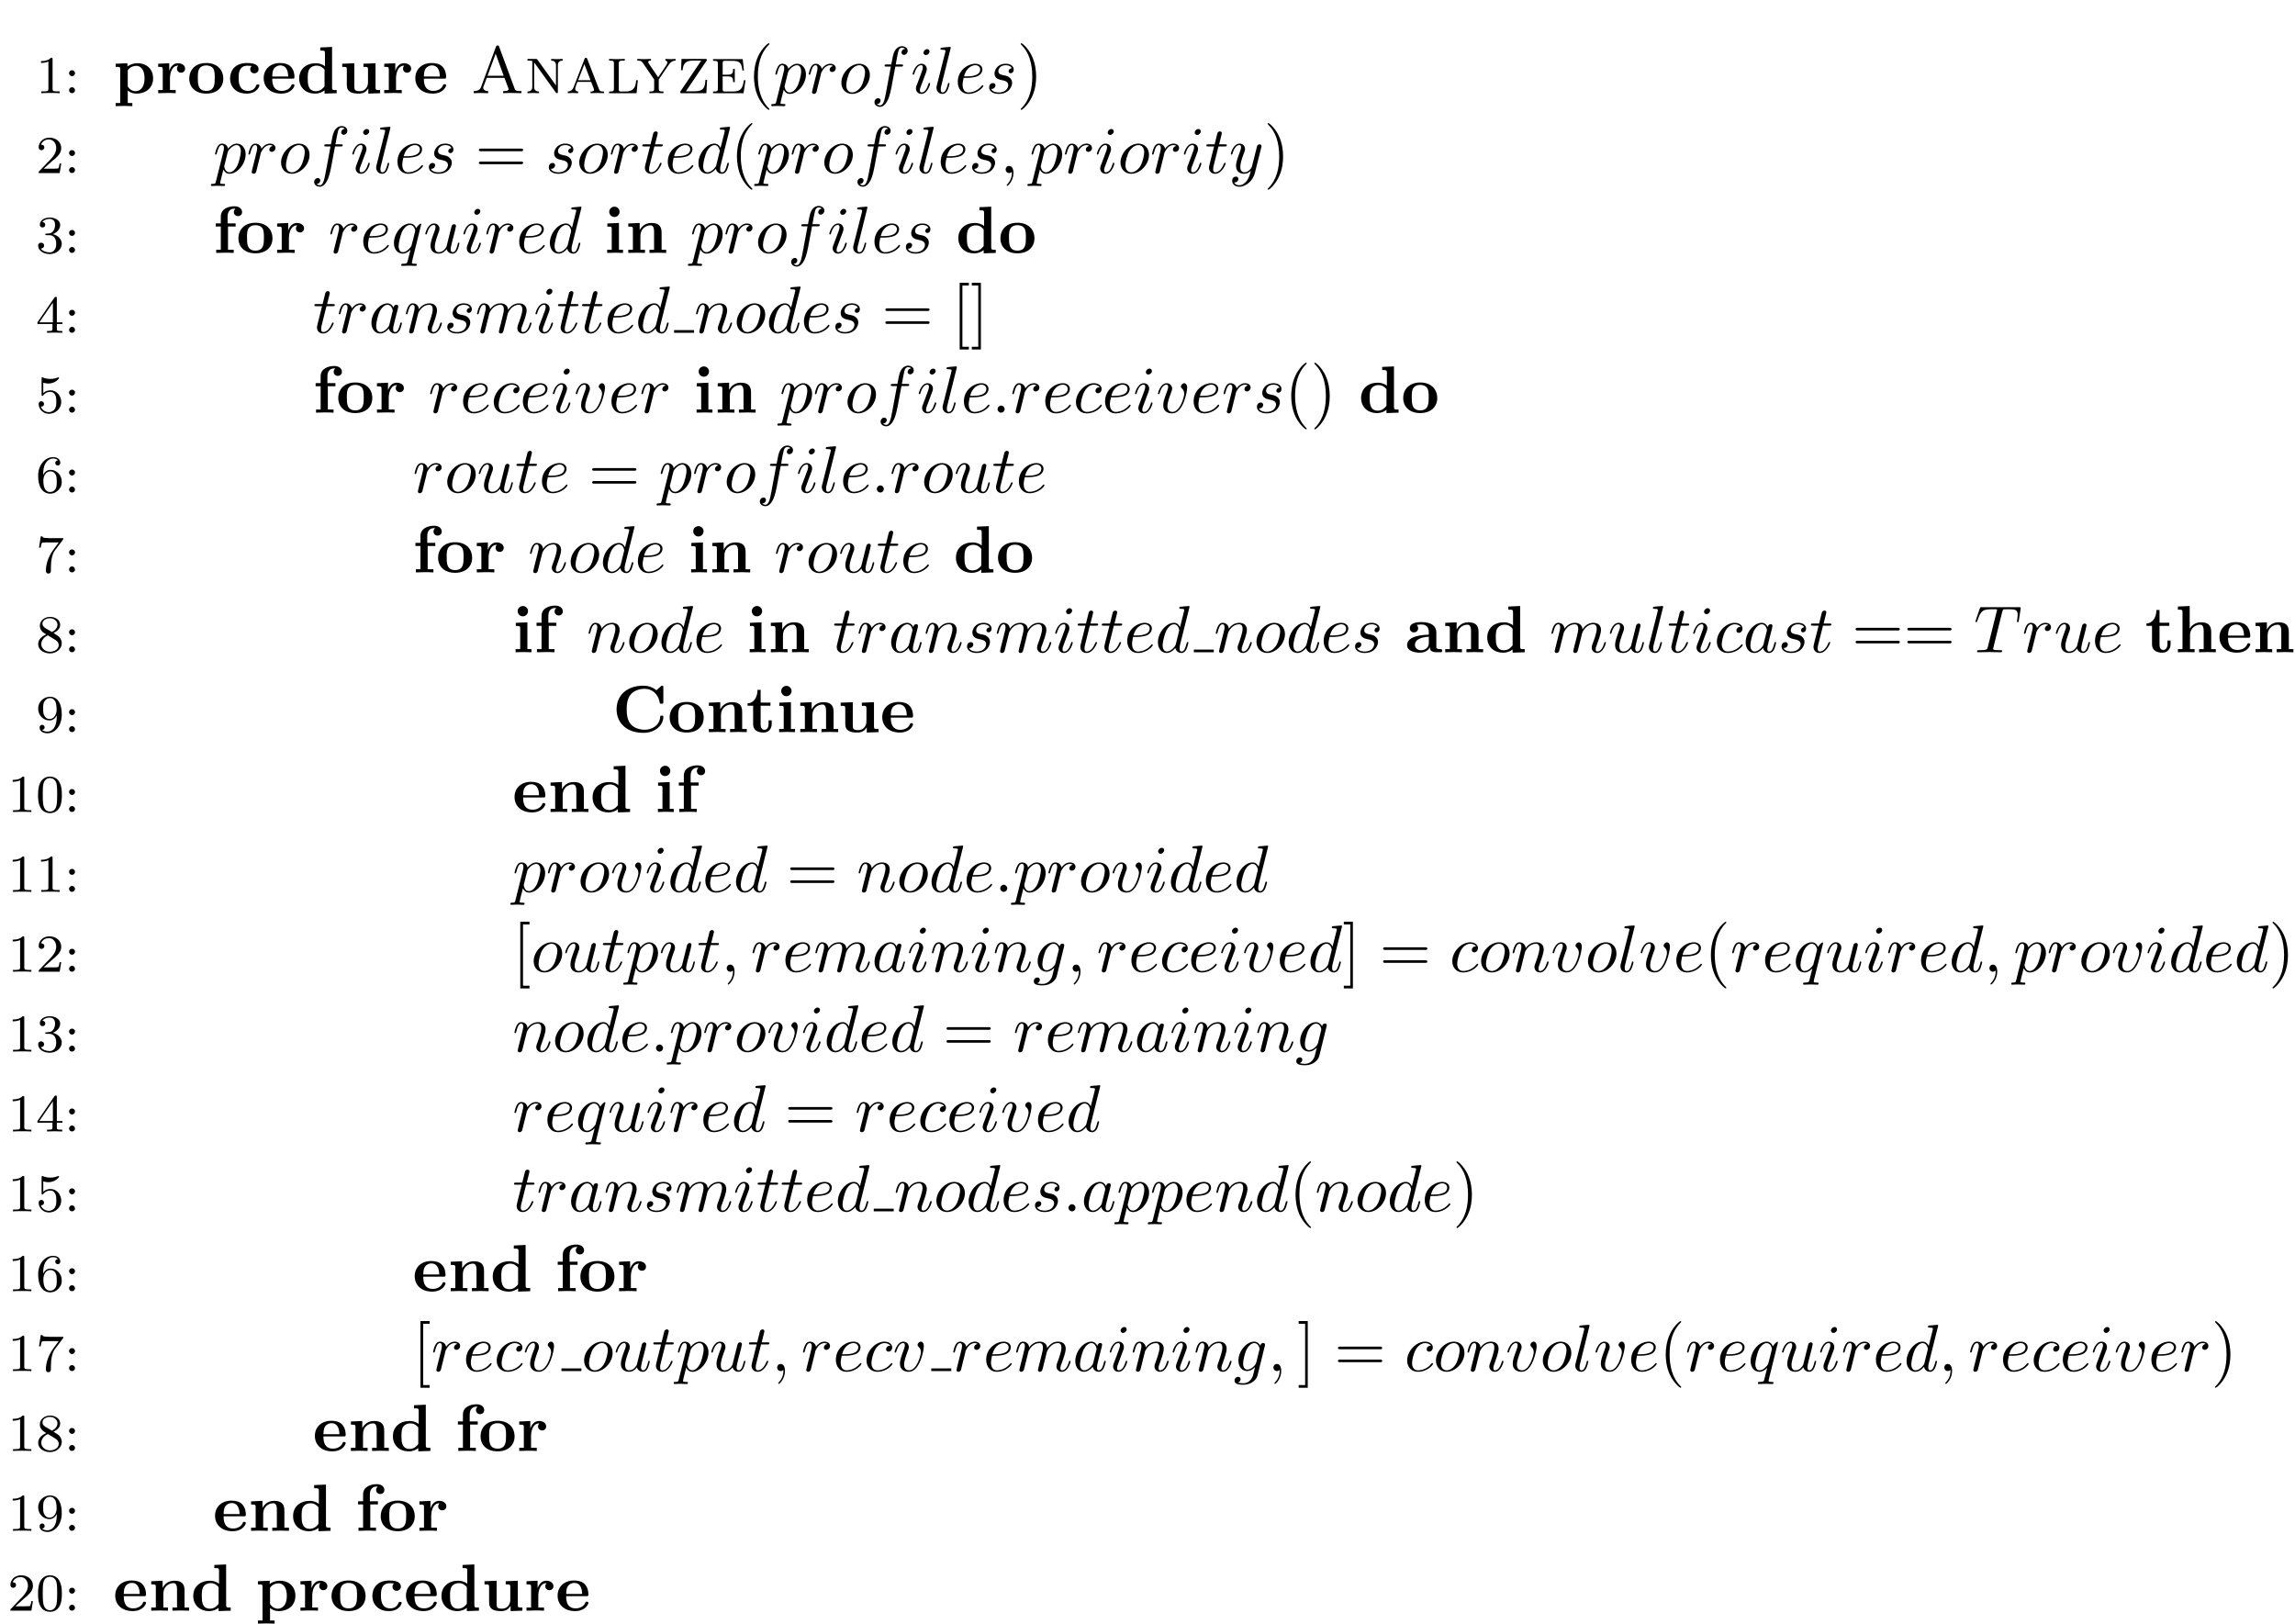 <?xml version="1.0" encoding="UTF-8"?>
<svg xmlns="http://www.w3.org/2000/svg" xmlns:xlink="http://www.w3.org/1999/xlink" width="343.543pt" height="243.033pt" viewBox="0 0 343.543 243.033" version="1.1">
<defs>
<g>
<symbol overflow="visible" id="glyph0-0">
<path style="stroke:none;" d=""/>
</symbol>
<symbol overflow="visible" id="glyph0-1">
<path style="stroke:none;" d="M 2.5 -5.078 C 2.5 -5.297 2.484 -5.297 2.266 -5.297 C 1.938 -4.984 1.516 -4.797 0.766 -4.797 L 0.766 -4.531 C 0.984 -4.531 1.406 -4.531 1.875 -4.734 L 1.875 -0.656 C 1.875 -0.359 1.844 -0.266 1.094 -0.266 L 0.812 -0.266 L 0.812 0 C 1.141 -0.031 1.828 -0.031 2.188 -0.031 C 2.547 -0.031 3.234 -0.031 3.562 0 L 3.562 -0.266 L 3.281 -0.266 C 2.531 -0.266 2.5 -0.359 2.5 -0.656 Z M 2.5 -5.078 "/>
</symbol>
<symbol overflow="visible" id="glyph0-2">
<path style="stroke:none;" d="M 1.625 -2.984 C 1.625 -3.266 1.406 -3.438 1.172 -3.438 C 0.906 -3.438 0.734 -3.219 0.734 -3 C 0.734 -2.719 0.953 -2.547 1.172 -2.547 C 1.438 -2.547 1.625 -2.766 1.625 -2.984 Z M 1.625 -0.438 C 1.625 -0.703 1.406 -0.891 1.172 -0.891 C 0.906 -0.891 0.734 -0.672 0.734 -0.453 C 0.734 -0.172 0.953 0 1.172 0 C 1.438 0 1.625 -0.219 1.625 -0.438 Z M 1.625 -0.438 "/>
</symbol>
<symbol overflow="visible" id="glyph0-3">
<path style="stroke:none;" d="M 2.25 -1.625 C 2.375 -1.75 2.703 -2.016 2.844 -2.125 C 3.328 -2.578 3.797 -3.016 3.797 -3.734 C 3.797 -4.688 3 -5.297 2.016 -5.297 C 1.047 -5.297 0.422 -4.578 0.422 -3.859 C 0.422 -3.469 0.734 -3.422 0.844 -3.422 C 1.016 -3.422 1.266 -3.531 1.266 -3.844 C 1.266 -4.25 0.859 -4.25 0.766 -4.25 C 1 -4.844 1.531 -5.031 1.922 -5.031 C 2.656 -5.031 3.047 -4.406 3.047 -3.734 C 3.047 -2.906 2.469 -2.297 1.516 -1.344 L 0.516 -0.297 C 0.422 -0.219 0.422 -0.203 0.422 0 L 3.562 0 L 3.797 -1.422 L 3.547 -1.422 C 3.531 -1.266 3.469 -0.875 3.375 -0.719 C 3.328 -0.656 2.719 -0.656 2.594 -0.656 L 1.172 -0.656 Z M 2.25 -1.625 "/>
</symbol>
<symbol overflow="visible" id="glyph0-4">
<path style="stroke:none;" d="M 2.016 -2.656 C 2.641 -2.656 3.047 -2.203 3.047 -1.359 C 3.047 -0.359 2.484 -0.078 2.062 -0.078 C 1.625 -0.078 1.016 -0.234 0.734 -0.656 C 1.031 -0.656 1.234 -0.844 1.234 -1.094 C 1.234 -1.359 1.047 -1.531 0.781 -1.531 C 0.578 -1.531 0.344 -1.406 0.344 -1.078 C 0.344 -0.328 1.156 0.172 2.078 0.172 C 3.125 0.172 3.875 -0.562 3.875 -1.359 C 3.875 -2.031 3.344 -2.625 2.531 -2.812 C 3.156 -3.031 3.641 -3.562 3.641 -4.203 C 3.641 -4.844 2.922 -5.297 2.094 -5.297 C 1.234 -5.297 0.594 -4.844 0.594 -4.234 C 0.594 -3.938 0.781 -3.812 1 -3.812 C 1.25 -3.812 1.406 -3.984 1.406 -4.219 C 1.406 -4.516 1.141 -4.625 0.969 -4.625 C 1.312 -5.062 1.922 -5.094 2.062 -5.094 C 2.266 -5.094 2.875 -5.031 2.875 -4.203 C 2.875 -3.656 2.641 -3.312 2.531 -3.188 C 2.297 -2.938 2.109 -2.922 1.625 -2.891 C 1.469 -2.891 1.406 -2.875 1.406 -2.766 C 1.406 -2.656 1.484 -2.656 1.625 -2.656 Z M 2.016 -2.656 "/>
</symbol>
<symbol overflow="visible" id="glyph0-5">
<path style="stroke:none;" d="M 3.141 -5.156 C 3.141 -5.312 3.141 -5.375 2.969 -5.375 C 2.875 -5.375 2.859 -5.375 2.781 -5.266 L 0.234 -1.562 L 0.234 -1.312 L 2.484 -1.312 L 2.484 -0.641 C 2.484 -0.344 2.469 -0.266 1.844 -0.266 L 1.672 -0.266 L 1.672 0 C 2.344 -0.031 2.359 -0.031 2.812 -0.031 C 3.266 -0.031 3.281 -0.031 3.953 0 L 3.953 -0.266 L 3.781 -0.266 C 3.156 -0.266 3.141 -0.344 3.141 -0.641 L 3.141 -1.312 L 3.984 -1.312 L 3.984 -1.562 L 3.141 -1.562 Z M 2.547 -4.516 L 2.547 -1.562 L 0.516 -1.562 Z M 2.547 -4.516 "/>
</symbol>
<symbol overflow="visible" id="glyph0-6">
<path style="stroke:none;" d="M 1.109 -4.484 C 1.219 -4.453 1.531 -4.359 1.875 -4.359 C 2.875 -4.359 3.469 -5.062 3.469 -5.188 C 3.469 -5.281 3.422 -5.297 3.375 -5.297 C 3.359 -5.297 3.344 -5.297 3.281 -5.266 C 2.969 -5.141 2.594 -5.047 2.172 -5.047 C 1.703 -5.047 1.312 -5.156 1.062 -5.266 C 0.984 -5.297 0.969 -5.297 0.953 -5.297 C 0.859 -5.297 0.859 -5.219 0.859 -5.062 L 0.859 -2.734 C 0.859 -2.594 0.859 -2.5 0.984 -2.5 C 1.047 -2.5 1.062 -2.531 1.109 -2.594 C 1.203 -2.703 1.5 -3.109 2.188 -3.109 C 2.625 -3.109 2.844 -2.75 2.922 -2.594 C 3.047 -2.312 3.062 -1.938 3.062 -1.641 C 3.062 -1.344 3.062 -0.906 2.844 -0.562 C 2.688 -0.312 2.359 -0.078 1.938 -0.078 C 1.422 -0.078 0.922 -0.391 0.734 -0.922 C 0.75 -0.906 0.812 -0.906 0.812 -0.906 C 1.031 -0.906 1.219 -1.047 1.219 -1.297 C 1.219 -1.594 0.984 -1.703 0.828 -1.703 C 0.672 -1.703 0.422 -1.625 0.422 -1.281 C 0.422 -0.562 1.047 0.172 1.953 0.172 C 2.953 0.172 3.797 -0.609 3.797 -1.594 C 3.797 -2.516 3.125 -3.344 2.188 -3.344 C 1.797 -3.344 1.422 -3.219 1.109 -2.938 Z M 1.109 -4.484 "/>
</symbol>
<symbol overflow="visible" id="glyph0-7">
<path style="stroke:none;" d="M 1.094 -2.641 C 1.094 -3.297 1.156 -3.875 1.438 -4.359 C 1.688 -4.766 2.094 -5.094 2.594 -5.094 C 2.75 -5.094 3.109 -5.062 3.297 -4.797 C 2.938 -4.766 2.906 -4.5 2.906 -4.422 C 2.906 -4.172 3.094 -4.047 3.281 -4.047 C 3.422 -4.047 3.656 -4.125 3.656 -4.438 C 3.656 -4.906 3.297 -5.297 2.578 -5.297 C 1.469 -5.297 0.344 -4.25 0.344 -2.531 C 0.344 -0.359 1.359 0.172 2.125 0.172 C 2.516 0.172 2.922 0.062 3.281 -0.281 C 3.609 -0.594 3.875 -0.922 3.875 -1.625 C 3.875 -2.656 3.078 -3.391 2.203 -3.391 C 1.625 -3.391 1.281 -3.031 1.094 -2.641 Z M 2.125 -0.078 C 1.703 -0.078 1.438 -0.359 1.328 -0.594 C 1.141 -0.953 1.125 -1.484 1.125 -1.797 C 1.125 -2.578 1.547 -3.172 2.172 -3.172 C 2.562 -3.172 2.812 -2.969 2.953 -2.688 C 3.125 -2.391 3.125 -2.031 3.125 -1.625 C 3.125 -1.219 3.125 -0.875 2.969 -0.578 C 2.75 -0.219 2.484 -0.078 2.125 -0.078 Z M 2.125 -0.078 "/>
</symbol>
<symbol overflow="visible" id="glyph0-8">
<path style="stroke:none;" d="M 4.031 -4.859 C 4.109 -4.938 4.109 -4.953 4.109 -5.125 L 2.078 -5.125 C 1.875 -5.125 1.641 -5.141 1.438 -5.156 C 1.016 -5.188 1.016 -5.266 0.984 -5.391 L 0.734 -5.391 L 0.469 -3.703 L 0.719 -3.703 C 0.734 -3.828 0.828 -4.375 0.938 -4.438 C 1.016 -4.484 1.625 -4.484 1.734 -4.484 L 3.422 -4.484 L 2.609 -3.375 C 1.703 -2.172 1.5 -0.906 1.5 -0.281 C 1.5 -0.203 1.5 0.172 1.875 0.172 C 2.25 0.172 2.25 -0.188 2.25 -0.281 L 2.25 -0.672 C 2.25 -1.812 2.453 -2.75 2.844 -3.281 Z M 4.031 -4.859 "/>
</symbol>
<symbol overflow="visible" id="glyph0-9">
<path style="stroke:none;" d="M 2.641 -2.875 C 3.094 -3.094 3.641 -3.484 3.641 -4.109 C 3.641 -4.875 2.859 -5.297 2.125 -5.297 C 1.281 -5.297 0.594 -4.719 0.594 -3.969 C 0.594 -3.672 0.688 -3.406 0.891 -3.172 C 1.031 -3 1.062 -2.984 1.547 -2.672 C 0.562 -2.234 0.344 -1.656 0.344 -1.219 C 0.344 -0.328 1.234 0.172 2.109 0.172 C 3.078 0.172 3.875 -0.5 3.875 -1.344 C 3.875 -1.844 3.609 -2.172 3.469 -2.312 C 3.344 -2.438 3.328 -2.453 2.641 -2.875 Z M 1.406 -3.625 C 1.172 -3.766 0.984 -4 0.984 -4.266 C 0.984 -4.766 1.531 -5.094 2.109 -5.094 C 2.719 -5.094 3.234 -4.672 3.234 -4.109 C 3.234 -3.656 2.875 -3.266 2.406 -3.031 Z M 1.797 -2.531 C 1.828 -2.516 2.734 -1.953 2.875 -1.875 C 3 -1.797 3.422 -1.547 3.422 -1.062 C 3.422 -0.453 2.766 -0.078 2.125 -0.078 C 1.406 -0.078 0.812 -0.562 0.812 -1.219 C 0.812 -1.812 1.25 -2.281 1.797 -2.531 Z M 1.797 -2.531 "/>
</symbol>
<symbol overflow="visible" id="glyph0-10">
<path style="stroke:none;" d="M 3.125 -2.344 C 3.125 -0.406 2.203 -0.078 1.734 -0.078 C 1.562 -0.078 1.156 -0.094 0.938 -0.344 C 1.297 -0.375 1.312 -0.641 1.312 -0.719 C 1.312 -0.953 1.125 -1.094 0.938 -1.094 C 0.797 -1.094 0.562 -1 0.562 -0.703 C 0.562 -0.156 1.016 0.172 1.75 0.172 C 2.844 0.172 3.875 -0.922 3.875 -2.625 C 3.875 -4.688 2.953 -5.297 2.141 -5.297 C 1.188 -5.297 0.344 -4.562 0.344 -3.516 C 0.344 -2.5 1.125 -1.75 2.031 -1.75 C 2.594 -1.75 2.938 -2.109 3.125 -2.516 Z M 2.062 -1.969 C 1.688 -1.969 1.453 -2.141 1.281 -2.438 C 1.094 -2.719 1.094 -3.109 1.094 -3.516 C 1.094 -3.984 1.094 -4.312 1.312 -4.641 C 1.516 -4.938 1.766 -5.094 2.141 -5.094 C 2.672 -5.094 2.906 -4.562 2.938 -4.531 C 3.094 -4.141 3.109 -3.516 3.109 -3.359 C 3.109 -2.719 2.766 -1.969 2.062 -1.969 Z M 2.062 -1.969 "/>
</symbol>
<symbol overflow="visible" id="glyph0-11">
<path style="stroke:none;" d="M 3.891 -2.547 C 3.891 -3.391 3.812 -3.906 3.547 -4.422 C 3.203 -5.125 2.547 -5.297 2.109 -5.297 C 1.109 -5.297 0.734 -4.547 0.625 -4.328 C 0.344 -3.75 0.328 -2.953 0.328 -2.547 C 0.328 -2.016 0.344 -1.219 0.734 -0.578 C 1.094 0.016 1.688 0.172 2.109 0.172 C 2.5 0.172 3.172 0.047 3.578 -0.734 C 3.875 -1.312 3.891 -2.031 3.891 -2.547 Z M 2.109 -0.062 C 1.844 -0.062 1.297 -0.188 1.125 -1.016 C 1.031 -1.469 1.031 -2.219 1.031 -2.641 C 1.031 -3.188 1.031 -3.75 1.125 -4.188 C 1.297 -5 1.906 -5.078 2.109 -5.078 C 2.375 -5.078 2.938 -4.938 3.094 -4.219 C 3.188 -3.781 3.188 -3.172 3.188 -2.641 C 3.188 -2.172 3.188 -1.453 3.094 -1 C 2.922 -0.172 2.375 -0.062 2.109 -0.062 Z M 2.109 -0.062 "/>
</symbol>
<symbol overflow="visible" id="glyph1-0">
<path style="stroke:none;" d=""/>
</symbol>
<symbol overflow="visible" id="glyph1-1">
<path style="stroke:none;" d="M 2.188 -3.281 C 2.188 -3.469 2.203 -3.484 2.344 -3.625 C 2.734 -4.031 3.266 -4.094 3.484 -4.094 C 4.141 -4.094 4.703 -3.484 4.703 -2.219 C 4.703 -0.812 4 -0.297 3.359 -0.297 C 3.219 -0.297 2.75 -0.297 2.297 -0.844 C 2.188 -0.969 2.188 -0.984 2.188 -1.172 Z M 2.188 -0.391 C 2.625 -0.047 3.062 0.062 3.469 0.062 C 4.969 0.062 5.984 -0.844 5.984 -2.219 C 5.984 -3.547 5.078 -4.484 3.641 -4.484 C 2.891 -4.484 2.359 -4.172 2.141 -4 L 2.141 -4.484 L 0.375 -4.406 L 0.375 -3.938 C 0.984 -3.938 1.062 -3.938 1.062 -3.562 L 1.062 1.469 L 0.375 1.469 L 0.375 1.938 C 0.641 1.922 1.25 1.906 1.625 1.906 C 2.016 1.906 2.609 1.922 2.875 1.938 L 2.875 1.469 L 2.188 1.469 Z M 2.188 -0.391 "/>
</symbol>
<symbol overflow="visible" id="glyph1-2">
<path style="stroke:none;" d="M 2.031 -3.359 L 2.031 -4.484 L 0.375 -4.406 L 0.375 -3.938 C 0.984 -3.938 1.062 -3.938 1.062 -3.547 L 1.062 -0.469 L 0.375 -0.469 L 0.375 0 C 0.719 -0.016 1.172 -0.031 1.625 -0.031 C 2 -0.031 2.641 -0.031 3 0 L 3 -0.469 L 2.141 -0.469 L 2.141 -2.219 C 2.141 -2.906 2.375 -4.125 3.375 -4.125 C 3.375 -4.109 3.188 -3.953 3.188 -3.672 C 3.188 -3.266 3.516 -3.062 3.797 -3.062 C 4.094 -3.062 4.406 -3.266 4.406 -3.672 C 4.406 -4.203 3.875 -4.484 3.344 -4.484 C 2.656 -4.484 2.25 -3.984 2.031 -3.359 Z M 2.031 -3.359 "/>
</symbol>
<symbol overflow="visible" id="glyph1-3">
<path style="stroke:none;" d="M 5.406 -2.172 C 5.406 -3.516 4.484 -4.516 2.859 -4.516 C 1.219 -4.516 0.312 -3.5 0.312 -2.172 C 0.312 -0.938 1.203 0.062 2.859 0.062 C 4.531 0.062 5.406 -0.953 5.406 -2.172 Z M 2.859 -0.344 C 1.594 -0.344 1.594 -1.422 1.594 -2.281 C 1.594 -2.734 1.594 -3.234 1.766 -3.578 C 1.953 -3.953 2.375 -4.156 2.859 -4.156 C 3.281 -4.156 3.703 -4 3.922 -3.656 C 4.125 -3.312 4.125 -2.766 4.125 -2.281 C 4.125 -1.422 4.125 -0.344 2.859 -0.344 Z M 2.859 -0.344 "/>
</symbol>
<symbol overflow="visible" id="glyph1-4">
<path style="stroke:none;" d="M 3.594 -4.062 C 3.406 -3.891 3.391 -3.688 3.391 -3.594 C 3.391 -3.156 3.734 -2.969 4 -2.969 C 4.312 -2.969 4.641 -3.188 4.641 -3.594 C 4.641 -4.453 3.484 -4.516 2.906 -4.516 C 1.109 -4.516 0.375 -3.375 0.375 -2.219 C 0.375 -0.891 1.312 0.062 2.844 0.062 C 4.469 0.062 4.766 -1.094 4.766 -1.172 C 4.766 -1.312 4.625 -1.312 4.531 -1.312 C 4.344 -1.312 4.344 -1.281 4.281 -1.156 C 4.031 -0.531 3.547 -0.344 3.047 -0.344 C 1.656 -0.344 1.656 -1.797 1.656 -2.266 C 1.656 -2.828 1.656 -4.109 2.938 -4.109 C 3.297 -4.109 3.453 -4.094 3.594 -4.062 Z M 3.594 -4.062 "/>
</symbol>
<symbol overflow="visible" id="glyph1-5">
<path style="stroke:none;" d="M 4.609 -2.172 C 4.828 -2.172 4.922 -2.172 4.922 -2.438 C 4.922 -2.75 4.859 -3.484 4.359 -3.984 C 4 -4.344 3.469 -4.516 2.781 -4.516 C 1.188 -4.516 0.312 -3.484 0.312 -2.25 C 0.312 -0.906 1.312 0.062 2.922 0.062 C 4.5 0.062 4.922 -1 4.922 -1.172 C 4.922 -1.344 4.734 -1.344 4.688 -1.344 C 4.516 -1.344 4.5 -1.297 4.438 -1.141 C 4.234 -0.656 3.656 -0.344 3.016 -0.344 C 1.609 -0.344 1.594 -1.672 1.594 -2.172 Z M 1.594 -2.5 C 1.609 -2.891 1.625 -3.312 1.828 -3.641 C 2.094 -4.031 2.5 -4.156 2.781 -4.156 C 3.953 -4.156 3.969 -2.844 3.984 -2.5 Z M 1.594 -2.5 "/>
</symbol>
<symbol overflow="visible" id="glyph1-6">
<path style="stroke:none;" d="M 4.172 -0.422 L 4.172 0.062 L 5.984 0 L 5.984 -0.469 C 5.375 -0.469 5.297 -0.469 5.297 -0.859 L 5.297 -6.922 L 3.531 -6.844 L 3.531 -6.375 C 4.156 -6.375 4.234 -6.375 4.234 -5.984 L 4.234 -4.031 C 3.734 -4.422 3.203 -4.484 2.875 -4.484 C 1.422 -4.484 0.375 -3.609 0.375 -2.203 C 0.375 -0.891 1.297 0.062 2.766 0.062 C 3.375 0.062 3.859 -0.172 4.172 -0.422 Z M 4.172 -3.516 L 4.172 -1.031 C 4.031 -0.844 3.625 -0.297 2.875 -0.297 C 1.656 -0.297 1.656 -1.5 1.656 -2.203 C 1.656 -2.688 1.656 -3.219 1.906 -3.609 C 2.203 -4.031 2.672 -4.125 2.984 -4.125 C 3.547 -4.125 3.953 -3.812 4.172 -3.516 Z M 4.172 -3.516 "/>
</symbol>
<symbol overflow="visible" id="glyph1-7">
<path style="stroke:none;" d="M 4.359 -0.719 L 4.359 0.062 L 6.125 0 L 6.125 -0.469 C 5.516 -0.469 5.438 -0.469 5.438 -0.859 L 5.438 -4.484 L 3.625 -4.406 L 3.625 -3.938 C 4.234 -3.938 4.312 -3.938 4.312 -3.547 L 4.312 -1.641 C 4.312 -0.828 3.797 -0.297 3.078 -0.297 C 2.297 -0.297 2.266 -0.547 2.266 -1.094 L 2.266 -4.484 L 0.453 -4.406 L 0.453 -3.938 C 1.062 -3.938 1.141 -3.938 1.141 -3.547 L 1.141 -1.219 C 1.141 -0.156 1.938 0.062 2.938 0.062 C 3.188 0.062 3.906 0.062 4.359 -0.719 Z M 4.359 -0.719 "/>
</symbol>
<symbol overflow="visible" id="glyph1-8">
<path style="stroke:none;" d="M 1.172 -4.422 L 0.422 -4.422 L 0.422 -3.953 L 1.172 -3.953 L 1.172 -0.469 L 0.484 -0.469 L 0.484 0 C 0.828 -0.016 1.281 -0.031 1.734 -0.031 C 2.109 -0.031 2.75 -0.031 3.109 0 L 3.109 -0.469 L 2.25 -0.469 L 2.25 -3.953 L 3.391 -3.953 L 3.391 -4.422 L 2.188 -4.422 L 2.188 -5.438 C 2.188 -6.531 2.938 -6.625 3.188 -6.625 C 3.234 -6.625 3.297 -6.625 3.359 -6.594 C 3.203 -6.484 3.125 -6.297 3.125 -6.109 C 3.125 -5.688 3.484 -5.5 3.734 -5.5 C 4.031 -5.5 4.359 -5.703 4.359 -6.109 C 4.359 -6.531 4 -6.984 3.219 -6.984 C 2.25 -6.984 1.172 -6.562 1.172 -5.438 Z M 1.172 -4.422 "/>
</symbol>
<symbol overflow="visible" id="glyph1-9">
<path style="stroke:none;" d="M 2.234 -4.484 L 0.5 -4.406 L 0.5 -3.938 C 1.094 -3.938 1.156 -3.938 1.156 -3.547 L 1.156 -0.469 L 0.469 -0.469 L 0.469 0 C 0.781 -0.016 1.266 -0.031 1.688 -0.031 C 1.984 -0.031 2.5 -0.016 2.844 0 L 2.844 -0.469 L 2.234 -0.469 Z M 2.328 -6.156 C 2.328 -6.594 1.969 -6.922 1.562 -6.922 C 1.125 -6.922 0.781 -6.578 0.781 -6.156 C 0.781 -5.719 1.125 -5.375 1.562 -5.375 C 1.969 -5.375 2.328 -5.719 2.328 -6.156 Z M 2.328 -6.156 "/>
</symbol>
<symbol overflow="visible" id="glyph1-10">
<path style="stroke:none;" d="M 1.141 -3.547 L 1.141 -0.469 L 0.453 -0.469 L 0.453 0 C 0.734 -0.016 1.328 -0.031 1.703 -0.031 C 2.094 -0.031 2.688 -0.016 2.953 0 L 2.953 -0.469 L 2.266 -0.469 L 2.266 -2.547 C 2.266 -3.641 3.125 -4.125 3.766 -4.125 C 4.094 -4.125 4.312 -3.922 4.312 -3.156 L 4.312 -0.469 L 3.625 -0.469 L 3.625 0 C 3.891 -0.016 4.5 -0.031 4.875 -0.031 C 5.266 -0.031 5.859 -0.016 6.125 0 L 6.125 -0.469 L 5.438 -0.469 L 5.438 -3.047 C 5.438 -4.094 4.906 -4.484 3.906 -4.484 C 2.953 -4.484 2.422 -3.922 2.156 -3.406 L 2.156 -4.484 L 0.453 -4.406 L 0.453 -3.938 C 1.062 -3.938 1.141 -3.938 1.141 -3.547 Z M 1.141 -3.547 "/>
</symbol>
<symbol overflow="visible" id="glyph1-11">
<path style="stroke:none;" d="M 3.734 -0.766 C 3.734 -0.453 3.734 0 4.766 0 L 5.25 0 C 5.438 0 5.562 0 5.562 -0.234 C 5.562 -0.469 5.438 -0.469 5.297 -0.469 C 4.688 -0.484 4.688 -0.609 4.688 -0.844 L 4.688 -2.984 C 4.688 -3.875 3.984 -4.516 2.5 -4.516 C 1.938 -4.516 0.719 -4.469 0.719 -3.594 C 0.719 -3.156 1.062 -2.969 1.328 -2.969 C 1.641 -2.969 1.969 -3.188 1.969 -3.594 C 1.969 -3.891 1.781 -4.062 1.75 -4.094 C 2.031 -4.141 2.344 -4.156 2.469 -4.156 C 3.203 -4.156 3.562 -3.734 3.562 -2.984 L 3.562 -2.641 C 2.844 -2.609 0.312 -2.516 0.312 -1.078 C 0.312 -0.125 1.562 0.062 2.25 0.062 C 3.047 0.062 3.516 -0.344 3.734 -0.766 Z M 3.562 -2.328 L 3.562 -1.391 C 3.562 -0.422 2.641 -0.297 2.391 -0.297 C 1.891 -0.297 1.484 -0.641 1.484 -1.094 C 1.484 -2.156 3.062 -2.297 3.562 -2.328 Z M 3.562 -2.328 "/>
</symbol>
<symbol overflow="visible" id="glyph1-12">
<path style="stroke:none;" d="M 1.031 -3.953 L 1.031 -1.219 C 1.031 -0.156 1.891 0.062 2.609 0.062 C 3.359 0.062 3.812 -0.516 3.812 -1.234 L 3.812 -1.766 L 3.344 -1.766 L 3.344 -1.25 C 3.344 -0.578 3.016 -0.344 2.734 -0.344 C 2.156 -0.344 2.156 -0.984 2.156 -1.203 L 2.156 -3.953 L 3.625 -3.953 L 3.625 -4.422 L 2.156 -4.422 L 2.156 -6.328 L 1.688 -6.328 C 1.688 -5.328 1.203 -4.344 0.203 -4.312 L 0.203 -3.953 Z M 1.031 -3.953 "/>
</symbol>
<symbol overflow="visible" id="glyph1-13">
<path style="stroke:none;" d="M 1.141 -0.469 L 0.453 -0.469 L 0.453 0 C 0.734 -0.016 1.328 -0.031 1.703 -0.031 C 2.094 -0.031 2.688 -0.016 2.953 0 L 2.953 -0.469 L 2.266 -0.469 L 2.266 -2.547 C 2.266 -3.641 3.125 -4.125 3.766 -4.125 C 4.094 -4.125 4.312 -3.922 4.312 -3.156 L 4.312 -0.469 L 3.625 -0.469 L 3.625 0 C 3.891 -0.016 4.5 -0.031 4.875 -0.031 C 5.266 -0.031 5.859 -0.016 6.125 0 L 6.125 -0.469 L 5.438 -0.469 L 5.438 -3.047 C 5.438 -4.094 4.906 -4.484 3.906 -4.484 C 2.953 -4.484 2.438 -3.906 2.219 -3.516 L 2.219 -6.922 L 0.453 -6.844 L 0.453 -6.375 C 1.062 -6.375 1.141 -6.375 1.141 -5.984 Z M 1.141 -0.469 "/>
</symbol>
<symbol overflow="visible" id="glyph1-14">
<path style="stroke:none;" d="M 7.641 -6.672 C 7.641 -6.859 7.641 -6.953 7.453 -6.953 C 7.359 -6.953 7.344 -6.922 7.266 -6.859 L 6.609 -6.266 C 5.984 -6.766 5.328 -6.953 4.641 -6.953 C 2.156 -6.953 0.641 -5.469 0.641 -3.422 C 0.641 -1.375 2.156 0.109 4.641 0.109 C 6.516 0.109 7.641 -1.109 7.641 -2.266 C 7.641 -2.469 7.562 -2.469 7.391 -2.469 C 7.266 -2.469 7.172 -2.469 7.172 -2.297 C 7.094 -0.969 5.891 -0.359 4.891 -0.359 C 4.109 -0.359 3.266 -0.594 2.75 -1.203 C 2.281 -1.781 2.156 -2.516 2.156 -3.422 C 2.156 -3.984 2.188 -5.047 2.828 -5.719 C 3.469 -6.375 4.344 -6.484 4.859 -6.484 C 5.938 -6.484 6.875 -5.719 7.094 -4.453 C 7.125 -4.266 7.141 -4.25 7.359 -4.25 C 7.625 -4.25 7.641 -4.266 7.641 -4.531 Z M 7.641 -6.672 "/>
</symbol>
<symbol overflow="visible" id="glyph2-0">
<path style="stroke:none;" d=""/>
</symbol>
<symbol overflow="visible" id="glyph2-1">
<path style="stroke:none;" d="M 4.297 -6.922 C 4.234 -7.094 4.219 -7.141 4.047 -7.141 C 3.891 -7.141 3.875 -7.078 3.812 -6.953 L 1.609 -1 C 1.531 -0.766 1.359 -0.312 0.484 -0.312 L 0.484 0 C 0.688 -0.016 1.094 -0.031 1.484 -0.031 C 1.906 -0.031 2.469 -0.016 2.641 0 L 2.641 -0.312 C 2.141 -0.312 1.906 -0.562 1.906 -0.812 C 1.906 -0.875 1.906 -0.891 1.953 -1 L 2.438 -2.297 L 5.078 -2.297 L 5.656 -0.781 C 5.703 -0.641 5.703 -0.625 5.703 -0.594 C 5.703 -0.312 5.141 -0.312 4.891 -0.312 L 4.891 0 C 5.25 -0.031 5.938 -0.031 6.312 -0.031 C 6.75 -0.031 7.203 -0.016 7.625 0 L 7.625 -0.312 L 7.453 -0.312 C 6.812 -0.312 6.703 -0.406 6.609 -0.672 Z M 4.969 -2.609 L 2.547 -2.609 L 3.766 -5.906 Z M 4.969 -2.609 "/>
</symbol>
<symbol overflow="visible" id="glyph2-2">
<path style="stroke:none;" d="M 1.922 -5 C 1.828 -5.125 1.812 -5.125 1.625 -5.125 L 0.422 -5.125 L 0.422 -4.875 C 0.672 -4.875 0.953 -4.875 1.141 -4.812 L 1.141 -1 C 1.141 -0.781 1.141 -0.25 0.422 -0.25 L 0.422 0 C 0.641 -0.016 1.094 -0.031 1.281 -0.031 C 1.438 -0.031 1.891 -0.016 2.141 0 L 2.141 -0.25 C 1.422 -0.25 1.422 -0.781 1.422 -1 L 1.422 -4.578 L 1.531 -4.453 L 4.656 -0.109 C 4.734 0 4.766 0 4.828 0 C 4.969 0 4.969 -0.062 4.969 -0.266 L 4.969 -4.109 C 4.969 -4.344 4.969 -4.875 5.688 -4.875 L 5.688 -5.125 C 5.469 -5.109 5.031 -5.094 4.828 -5.094 C 4.672 -5.094 4.219 -5.109 3.969 -5.125 L 3.969 -4.875 C 4.688 -4.875 4.688 -4.344 4.688 -4.109 L 4.688 -1.156 Z M 1.922 -5 "/>
</symbol>
<symbol overflow="visible" id="glyph2-3">
<path style="stroke:none;" d="M 3.281 -5.078 C 3.219 -5.234 3.172 -5.297 3.062 -5.297 C 2.922 -5.297 2.906 -5.234 2.844 -5.109 L 1.25 -0.984 C 1.141 -0.719 0.969 -0.266 0.344 -0.25 L 0.344 0 C 0.562 -0.016 0.844 -0.031 1.062 -0.031 C 1.234 -0.031 1.688 -0.016 1.891 0 L 1.891 -0.25 C 1.469 -0.266 1.453 -0.609 1.453 -0.703 C 1.453 -0.781 1.453 -0.797 1.781 -1.688 L 3.844 -1.688 L 4.062 -1.125 C 4.141 -0.922 4.281 -0.594 4.281 -0.531 C 4.281 -0.25 3.922 -0.25 3.75 -0.25 L 3.75 0 C 4.016 -0.016 4.609 -0.031 4.812 -0.031 C 5.141 -0.031 5.531 -0.016 5.766 0 L 5.766 -0.25 C 5.219 -0.25 5.125 -0.297 5 -0.641 Z M 3.75 -1.938 L 1.891 -1.938 L 2.828 -4.344 Z M 3.75 -1.938 "/>
</symbol>
<symbol overflow="visible" id="glyph2-4">
<path style="stroke:none;" d="M 4.719 -1.938 L 4.469 -1.938 C 4.391 -1.141 4.281 -0.25 2.891 -0.25 L 2.266 -0.25 C 1.906 -0.25 1.859 -0.281 1.859 -0.672 L 1.859 -4.375 C 1.859 -4.875 2.016 -4.875 2.766 -4.875 L 2.766 -5.125 C 2.469 -5.109 1.828 -5.094 1.531 -5.094 C 1.281 -5.094 0.781 -5.109 0.422 -5.125 L 0.422 -4.875 C 1.094 -4.875 1.141 -4.812 1.141 -4.406 L 1.141 -0.719 C 1.141 -0.312 1.094 -0.25 0.422 -0.25 L 0.422 0 L 4.531 0 Z M 4.719 -1.938 "/>
</symbol>
<symbol overflow="visible" id="glyph2-5">
<path style="stroke:none;" d="M 3.312 -2.375 L 1.938 -4.406 C 1.891 -4.469 1.828 -4.578 1.828 -4.672 C 1.828 -4.875 2.109 -4.875 2.234 -4.875 L 2.234 -5.125 C 1.969 -5.109 1.312 -5.094 1.156 -5.094 C 0.891 -5.094 0.484 -5.109 0.188 -5.125 L 0.188 -4.875 C 0.703 -4.875 0.828 -4.812 1 -4.562 L 2.719 -2.047 L 2.719 -0.719 C 2.719 -0.312 2.656 -0.25 2 -0.25 L 2 0 C 2.297 -0.016 2.766 -0.031 3.047 -0.031 C 3.344 -0.031 3.859 -0.016 4.109 0 L 4.109 -0.25 C 3.438 -0.25 3.406 -0.312 3.406 -0.75 L 3.406 -2.047 L 4.844 -4.172 C 5.203 -4.719 5.531 -4.859 5.922 -4.875 L 5.922 -5.125 C 5.719 -5.109 5.438 -5.094 5.219 -5.094 C 4.953 -5.094 4.672 -5.109 4.406 -5.125 L 4.406 -4.875 C 4.625 -4.859 4.688 -4.734 4.688 -4.578 C 4.688 -4.422 4.609 -4.312 4.547 -4.203 Z M 3.312 -2.375 "/>
</symbol>
<symbol overflow="visible" id="glyph2-6">
<path style="stroke:none;" d="M 4.422 -4.812 C 4.5 -4.922 4.5 -4.938 4.5 -4.984 C 4.5 -5.125 4.422 -5.125 4.234 -5.125 L 0.703 -5.125 L 0.625 -3.438 L 0.875 -3.438 C 0.938 -4.531 1.438 -4.875 2.438 -4.875 L 3.656 -4.875 L 0.578 -0.328 C 0.516 -0.234 0.516 -0.203 0.516 -0.156 C 0.516 0 0.562 0 0.766 0 L 4.422 0 L 4.531 -2 L 4.281 -2 C 4.234 -0.938 4.062 -0.281 2.656 -0.281 L 1.359 -0.281 Z M 4.422 -4.812 "/>
</symbol>
<symbol overflow="visible" id="glyph2-7">
<path style="stroke:none;" d="M 4.859 -5.094 L 0.422 -5.094 L 0.422 -4.844 C 1.094 -4.844 1.141 -4.781 1.141 -4.375 L 1.141 -0.719 C 1.141 -0.312 1.094 -0.25 0.422 -0.25 L 0.422 0 L 4.984 0 L 5.281 -1.938 L 5.031 -1.938 C 4.859 -0.734 4.609 -0.25 3.344 -0.25 L 2.266 -0.25 C 1.906 -0.25 1.859 -0.281 1.859 -0.672 L 1.859 -2.516 L 2.562 -2.516 C 3.297 -2.516 3.422 -2.328 3.422 -1.656 L 3.672 -1.656 L 3.672 -3.641 L 3.422 -3.641 C 3.422 -2.969 3.297 -2.766 2.562 -2.766 L 1.859 -2.766 L 1.859 -4.422 C 1.859 -4.812 1.906 -4.844 2.266 -4.844 L 3.281 -4.844 C 4.438 -4.844 4.688 -4.5 4.812 -3.406 L 5.047 -3.406 Z M 4.859 -5.094 "/>
</symbol>
<symbol overflow="visible" id="glyph3-0">
<path style="stroke:none;" d=""/>
</symbol>
<symbol overflow="visible" id="glyph3-1">
<path style="stroke:none;" d="M 3.297 2.391 C 3.297 2.359 3.297 2.344 3.125 2.172 C 1.891 0.922 1.562 -0.969 1.562 -2.5 C 1.562 -4.234 1.938 -5.969 3.172 -7.203 C 3.297 -7.328 3.297 -7.344 3.297 -7.375 C 3.297 -7.453 3.266 -7.484 3.203 -7.484 C 3.094 -7.484 2.203 -6.797 1.609 -5.531 C 1.109 -4.438 0.984 -3.328 0.984 -2.5 C 0.984 -1.719 1.094 -0.516 1.641 0.625 C 2.25 1.844 3.094 2.5 3.203 2.5 C 3.266 2.5 3.297 2.469 3.297 2.391 Z M 3.297 2.391 "/>
</symbol>
<symbol overflow="visible" id="glyph3-2">
<path style="stroke:none;" d="M 2.875 -2.5 C 2.875 -3.266 2.766 -4.469 2.219 -5.609 C 1.625 -6.828 0.766 -7.484 0.672 -7.484 C 0.609 -7.484 0.562 -7.438 0.562 -7.375 C 0.562 -7.344 0.562 -7.328 0.75 -7.141 C 1.734 -6.156 2.297 -4.578 2.297 -2.5 C 2.297 -0.781 1.938 0.969 0.703 2.219 C 0.562 2.344 0.562 2.359 0.562 2.391 C 0.562 2.453 0.609 2.5 0.672 2.5 C 0.766 2.5 1.672 1.812 2.25 0.547 C 2.766 -0.547 2.875 -1.656 2.875 -2.5 Z M 2.875 -2.5 "/>
</symbol>
<symbol overflow="visible" id="glyph3-3">
<path style="stroke:none;" d="M 6.844 -3.266 C 7 -3.266 7.188 -3.266 7.188 -3.453 C 7.188 -3.656 7 -3.656 6.859 -3.656 L 0.891 -3.656 C 0.75 -3.656 0.562 -3.656 0.562 -3.453 C 0.562 -3.266 0.75 -3.266 0.891 -3.266 Z M 6.859 -1.328 C 7 -1.328 7.188 -1.328 7.188 -1.531 C 7.188 -1.719 7 -1.719 6.844 -1.719 L 0.891 -1.719 C 0.75 -1.719 0.562 -1.719 0.562 -1.531 C 0.562 -1.328 0.75 -1.328 0.891 -1.328 Z M 6.859 -1.328 "/>
</symbol>
<symbol overflow="visible" id="glyph3-4">
<path style="stroke:none;" d="M 2.547 2.5 L 2.547 2.094 L 1.578 2.094 L 1.578 -7.078 L 2.547 -7.078 L 2.547 -7.484 L 1.172 -7.484 L 1.172 2.5 Z M 2.547 2.5 "/>
</symbol>
<symbol overflow="visible" id="glyph3-5">
<path style="stroke:none;" d="M 1.578 -7.484 L 0.219 -7.484 L 0.219 -7.078 L 1.188 -7.078 L 1.188 2.094 L 0.219 2.094 L 0.219 2.5 L 1.578 2.5 Z M 1.578 -7.484 "/>
</symbol>
<symbol overflow="visible" id="glyph4-0">
<path style="stroke:none;" d=""/>
</symbol>
<symbol overflow="visible" id="glyph4-1">
<path style="stroke:none;" d="M 0.453 1.219 C 0.375 1.562 0.344 1.625 -0.094 1.625 C -0.203 1.625 -0.312 1.625 -0.312 1.812 C -0.312 1.891 -0.266 1.938 -0.188 1.938 C 0.078 1.938 0.375 1.906 0.641 1.906 C 0.984 1.906 1.312 1.938 1.641 1.938 C 1.688 1.938 1.812 1.938 1.812 1.734 C 1.812 1.625 1.719 1.625 1.578 1.625 C 1.078 1.625 1.078 1.562 1.078 1.469 C 1.078 1.344 1.5 -0.281 1.562 -0.531 C 1.688 -0.234 1.969 0.109 2.484 0.109 C 3.641 0.109 4.891 -1.344 4.891 -2.812 C 4.891 -3.75 4.312 -4.406 3.562 -4.406 C 3.062 -4.406 2.578 -4.047 2.25 -3.656 C 2.156 -4.203 1.719 -4.406 1.359 -4.406 C 0.891 -4.406 0.703 -4.016 0.625 -3.844 C 0.438 -3.5 0.312 -2.906 0.312 -2.875 C 0.312 -2.766 0.406 -2.766 0.422 -2.766 C 0.531 -2.766 0.531 -2.781 0.594 -3 C 0.766 -3.703 0.969 -4.188 1.328 -4.188 C 1.5 -4.188 1.641 -4.109 1.641 -3.734 C 1.641 -3.5 1.609 -3.391 1.562 -3.219 Z M 2.203 -3.109 C 2.266 -3.375 2.547 -3.656 2.719 -3.812 C 3.078 -4.109 3.359 -4.188 3.531 -4.188 C 3.922 -4.188 4.172 -3.844 4.172 -3.25 C 4.172 -2.656 3.844 -1.516 3.656 -1.141 C 3.312 -0.438 2.844 -0.109 2.469 -0.109 C 1.812 -0.109 1.688 -0.938 1.688 -1 C 1.688 -1.016 1.688 -1.031 1.719 -1.156 Z M 2.203 -3.109 "/>
</symbol>
<symbol overflow="visible" id="glyph4-2">
<path style="stroke:none;" d="M 0.875 -0.594 C 0.844 -0.438 0.781 -0.203 0.781 -0.156 C 0.781 0.016 0.922 0.109 1.078 0.109 C 1.203 0.109 1.375 0.031 1.453 -0.172 C 1.469 -0.203 1.797 -1.562 1.844 -1.75 C 1.922 -2.078 2.109 -2.766 2.156 -3.047 C 2.203 -3.172 2.484 -3.641 2.719 -3.859 C 2.797 -3.922 3.094 -4.188 3.516 -4.188 C 3.781 -4.188 3.922 -4.062 3.938 -4.062 C 3.641 -4.016 3.422 -3.781 3.422 -3.516 C 3.422 -3.359 3.531 -3.172 3.797 -3.172 C 4.062 -3.172 4.344 -3.406 4.344 -3.766 C 4.344 -4.109 4.031 -4.406 3.516 -4.406 C 2.875 -4.406 2.438 -3.922 2.25 -3.641 C 2.156 -4.094 1.797 -4.406 1.328 -4.406 C 0.875 -4.406 0.688 -4.016 0.594 -3.844 C 0.422 -3.5 0.297 -2.906 0.297 -2.875 C 0.297 -2.766 0.391 -2.766 0.406 -2.766 C 0.516 -2.766 0.516 -2.781 0.578 -3 C 0.75 -3.703 0.953 -4.188 1.312 -4.188 C 1.469 -4.188 1.609 -4.109 1.609 -3.734 C 1.609 -3.516 1.578 -3.406 1.453 -2.891 Z M 0.875 -0.594 "/>
</symbol>
<symbol overflow="visible" id="glyph4-3">
<path style="stroke:none;" d="M 4.672 -2.719 C 4.672 -3.766 3.984 -4.406 3.078 -4.406 C 1.75 -4.406 0.406 -2.984 0.406 -1.578 C 0.406 -0.594 1.078 0.109 2 0.109 C 3.328 0.109 4.672 -1.266 4.672 -2.719 Z M 2.016 -0.109 C 1.578 -0.109 1.141 -0.422 1.141 -1.203 C 1.141 -1.688 1.406 -2.766 1.719 -3.266 C 2.219 -4.031 2.797 -4.188 3.078 -4.188 C 3.656 -4.188 3.953 -3.703 3.953 -3.109 C 3.953 -2.719 3.75 -1.672 3.375 -1.031 C 3.016 -0.453 2.469 -0.109 2.016 -0.109 Z M 2.016 -0.109 "/>
</symbol>
<symbol overflow="visible" id="glyph4-4">
<path style="stroke:none;" d="M 3.656 -3.984 L 4.516 -3.984 C 4.719 -3.984 4.812 -3.984 4.812 -4.188 C 4.812 -4.297 4.719 -4.297 4.547 -4.297 L 3.719 -4.297 L 3.922 -5.438 C 3.969 -5.641 4.109 -6.344 4.172 -6.469 C 4.25 -6.656 4.422 -6.812 4.641 -6.812 C 4.672 -6.812 4.938 -6.812 5.125 -6.625 C 4.688 -6.594 4.578 -6.234 4.578 -6.094 C 4.578 -5.859 4.766 -5.734 4.953 -5.734 C 5.219 -5.734 5.5 -5.969 5.5 -6.344 C 5.5 -6.797 5.047 -7.031 4.641 -7.031 C 4.297 -7.031 3.672 -6.844 3.375 -5.859 C 3.312 -5.656 3.281 -5.547 3.047 -4.297 L 2.359 -4.297 C 2.156 -4.297 2.047 -4.297 2.047 -4.109 C 2.047 -3.984 2.141 -3.984 2.328 -3.984 L 2.984 -3.984 L 2.25 -0.047 C 2.062 0.922 1.891 1.828 1.375 1.828 C 1.328 1.828 1.094 1.828 0.891 1.641 C 1.359 1.609 1.453 1.25 1.453 1.109 C 1.453 0.875 1.266 0.75 1.078 0.75 C 0.812 0.75 0.531 0.984 0.531 1.359 C 0.531 1.797 0.969 2.047 1.375 2.047 C 1.922 2.047 2.328 1.453 2.5 1.078 C 2.828 0.453 3.047 -0.75 3.062 -0.828 Z M 3.656 -3.984 "/>
</symbol>
<symbol overflow="visible" id="glyph4-5">
<path style="stroke:none;" d="M 2.828 -6.234 C 2.828 -6.438 2.688 -6.594 2.469 -6.594 C 2.188 -6.594 1.922 -6.328 1.922 -6.062 C 1.922 -5.875 2.062 -5.703 2.297 -5.703 C 2.531 -5.703 2.828 -5.938 2.828 -6.234 Z M 2.078 -2.484 C 2.188 -2.766 2.188 -2.797 2.297 -3.062 C 2.375 -3.266 2.422 -3.406 2.422 -3.594 C 2.422 -4.031 2.109 -4.406 1.609 -4.406 C 0.672 -4.406 0.297 -2.953 0.297 -2.875 C 0.297 -2.766 0.391 -2.766 0.406 -2.766 C 0.516 -2.766 0.516 -2.797 0.562 -2.953 C 0.844 -3.891 1.234 -4.188 1.578 -4.188 C 1.656 -4.188 1.828 -4.188 1.828 -3.875 C 1.828 -3.656 1.75 -3.453 1.719 -3.344 C 1.641 -3.094 1.188 -1.938 1.031 -1.5 C 0.922 -1.25 0.797 -0.922 0.797 -0.703 C 0.797 -0.234 1.141 0.109 1.609 0.109 C 2.547 0.109 2.922 -1.328 2.922 -1.422 C 2.922 -1.531 2.828 -1.531 2.797 -1.531 C 2.703 -1.531 2.703 -1.5 2.656 -1.344 C 2.469 -0.719 2.141 -0.109 1.641 -0.109 C 1.469 -0.109 1.391 -0.203 1.391 -0.438 C 1.391 -0.688 1.453 -0.828 1.688 -1.438 Z M 2.078 -2.484 "/>
</symbol>
<symbol overflow="visible" id="glyph4-6">
<path style="stroke:none;" d="M 2.578 -6.812 C 2.578 -6.812 2.578 -6.922 2.438 -6.922 C 2.219 -6.922 1.484 -6.844 1.219 -6.812 C 1.141 -6.812 1.031 -6.797 1.031 -6.609 C 1.031 -6.5 1.141 -6.5 1.281 -6.5 C 1.766 -6.5 1.781 -6.406 1.781 -6.328 L 1.75 -6.125 L 0.484 -1.141 C 0.453 -1.031 0.438 -0.969 0.438 -0.812 C 0.438 -0.234 0.875 0.109 1.344 0.109 C 1.672 0.109 1.922 -0.094 2.094 -0.453 C 2.266 -0.828 2.391 -1.406 2.391 -1.422 C 2.391 -1.531 2.297 -1.531 2.266 -1.531 C 2.172 -1.531 2.156 -1.484 2.141 -1.344 C 1.969 -0.703 1.781 -0.109 1.375 -0.109 C 1.078 -0.109 1.078 -0.422 1.078 -0.562 C 1.078 -0.812 1.094 -0.859 1.141 -1.047 Z M 2.578 -6.812 "/>
</symbol>
<symbol overflow="visible" id="glyph4-7">
<path style="stroke:none;" d="M 1.859 -2.297 C 2.156 -2.297 2.891 -2.328 3.391 -2.531 C 4.094 -2.828 4.141 -3.422 4.141 -3.562 C 4.141 -4 3.766 -4.406 3.078 -4.406 C 1.969 -4.406 0.453 -3.438 0.453 -1.688 C 0.453 -0.672 1.047 0.109 2.031 0.109 C 3.453 0.109 4.281 -0.953 4.281 -1.062 C 4.281 -1.125 4.234 -1.203 4.172 -1.203 C 4.109 -1.203 4.094 -1.172 4.031 -1.094 C 3.25 -0.109 2.156 -0.109 2.047 -0.109 C 1.266 -0.109 1.172 -0.953 1.172 -1.266 C 1.172 -1.391 1.188 -1.688 1.328 -2.297 Z M 1.391 -2.516 C 1.781 -4.031 2.812 -4.188 3.078 -4.188 C 3.531 -4.188 3.812 -3.891 3.812 -3.562 C 3.812 -2.516 2.219 -2.516 1.797 -2.516 Z M 1.391 -2.516 "/>
</symbol>
<symbol overflow="visible" id="glyph4-8">
<path style="stroke:none;" d="M 3.891 -3.734 C 3.625 -3.719 3.422 -3.5 3.422 -3.281 C 3.422 -3.141 3.516 -2.984 3.734 -2.984 C 3.953 -2.984 4.188 -3.156 4.188 -3.547 C 4.188 -4 3.766 -4.406 3 -4.406 C 1.688 -4.406 1.312 -3.391 1.312 -2.953 C 1.312 -2.172 2.047 -2.031 2.344 -1.969 C 2.859 -1.859 3.375 -1.75 3.375 -1.203 C 3.375 -0.953 3.156 -0.109 1.953 -0.109 C 1.812 -0.109 1.047 -0.109 0.812 -0.641 C 1.203 -0.594 1.453 -0.891 1.453 -1.172 C 1.453 -1.391 1.281 -1.516 1.078 -1.516 C 0.812 -1.516 0.516 -1.312 0.516 -0.859 C 0.516 -0.297 1.094 0.109 1.938 0.109 C 3.562 0.109 3.953 -1.094 3.953 -1.547 C 3.953 -1.906 3.766 -2.156 3.641 -2.266 C 3.375 -2.547 3.078 -2.609 2.641 -2.688 C 2.281 -2.766 1.891 -2.844 1.891 -3.297 C 1.891 -3.578 2.125 -4.188 3 -4.188 C 3.25 -4.188 3.75 -4.109 3.891 -3.734 Z M 3.891 -3.734 "/>
</symbol>
<symbol overflow="visible" id="glyph4-9">
<path style="stroke:none;" d="M 2.047 -3.984 L 2.984 -3.984 C 3.188 -3.984 3.297 -3.984 3.297 -4.188 C 3.297 -4.297 3.188 -4.297 3.016 -4.297 L 2.141 -4.297 C 2.5 -5.719 2.547 -5.906 2.547 -5.969 C 2.547 -6.141 2.422 -6.234 2.25 -6.234 C 2.219 -6.234 1.938 -6.234 1.859 -5.875 L 1.469 -4.297 L 0.531 -4.297 C 0.328 -4.297 0.234 -4.297 0.234 -4.109 C 0.234 -3.984 0.312 -3.984 0.516 -3.984 L 1.391 -3.984 C 0.672 -1.156 0.625 -0.984 0.625 -0.812 C 0.625 -0.266 1 0.109 1.547 0.109 C 2.562 0.109 3.125 -1.344 3.125 -1.422 C 3.125 -1.531 3.047 -1.531 3.016 -1.531 C 2.922 -1.531 2.906 -1.5 2.859 -1.391 C 2.438 -0.344 1.906 -0.109 1.562 -0.109 C 1.359 -0.109 1.25 -0.234 1.25 -0.562 C 1.25 -0.812 1.281 -0.875 1.312 -1.047 Z M 2.047 -3.984 "/>
</symbol>
<symbol overflow="visible" id="glyph4-10">
<path style="stroke:none;" d="M 5.141 -6.812 C 5.141 -6.812 5.141 -6.922 5.016 -6.922 C 4.859 -6.922 3.922 -6.828 3.75 -6.812 C 3.672 -6.797 3.609 -6.75 3.609 -6.625 C 3.609 -6.5 3.703 -6.5 3.844 -6.5 C 4.328 -6.5 4.344 -6.438 4.344 -6.328 L 4.312 -6.125 L 3.719 -3.766 C 3.531 -4.141 3.25 -4.406 2.797 -4.406 C 1.641 -4.406 0.406 -2.938 0.406 -1.484 C 0.406 -0.547 0.953 0.109 1.719 0.109 C 1.922 0.109 2.422 0.062 3.016 -0.641 C 3.094 -0.219 3.453 0.109 3.922 0.109 C 4.281 0.109 4.5 -0.125 4.672 -0.438 C 4.828 -0.797 4.969 -1.406 4.969 -1.422 C 4.969 -1.531 4.875 -1.531 4.844 -1.531 C 4.75 -1.531 4.734 -1.484 4.703 -1.344 C 4.531 -0.703 4.359 -0.109 3.953 -0.109 C 3.672 -0.109 3.656 -0.375 3.656 -0.562 C 3.656 -0.812 3.672 -0.875 3.703 -1.047 Z M 3.078 -1.188 C 3.016 -1 3.016 -0.984 2.875 -0.812 C 2.438 -0.266 2.031 -0.109 1.75 -0.109 C 1.25 -0.109 1.109 -0.656 1.109 -1.047 C 1.109 -1.547 1.422 -2.766 1.656 -3.234 C 1.969 -3.812 2.406 -4.188 2.812 -4.188 C 3.453 -4.188 3.594 -3.375 3.594 -3.312 C 3.594 -3.25 3.578 -3.188 3.562 -3.141 Z M 3.078 -1.188 "/>
</symbol>
<symbol overflow="visible" id="glyph4-11">
<path style="stroke:none;" d="M 2.031 -0.016 C 2.031 -0.672 1.781 -1.062 1.391 -1.062 C 1.062 -1.062 0.859 -0.812 0.859 -0.531 C 0.859 -0.266 1.062 0 1.391 0 C 1.5 0 1.641 -0.047 1.734 -0.125 C 1.766 -0.156 1.781 -0.156 1.781 -0.156 C 1.797 -0.156 1.797 -0.156 1.797 -0.016 C 1.797 0.734 1.453 1.328 1.125 1.656 C 1.016 1.766 1.016 1.781 1.016 1.812 C 1.016 1.891 1.062 1.922 1.109 1.922 C 1.219 1.922 2.031 1.156 2.031 -0.016 Z M 2.031 -0.016 "/>
</symbol>
<symbol overflow="visible" id="glyph4-12">
<path style="stroke:none;" d="M 4.844 -3.797 C 4.891 -3.938 4.891 -3.953 4.891 -4.031 C 4.891 -4.203 4.75 -4.297 4.594 -4.297 C 4.5 -4.297 4.344 -4.234 4.25 -4.094 C 4.234 -4.031 4.141 -3.734 4.109 -3.547 C 4.031 -3.297 3.969 -3.016 3.906 -2.75 L 3.453 -0.953 C 3.422 -0.812 2.984 -0.109 2.328 -0.109 C 1.828 -0.109 1.719 -0.547 1.719 -0.922 C 1.719 -1.375 1.891 -2 2.219 -2.875 C 2.375 -3.281 2.422 -3.391 2.422 -3.594 C 2.422 -4.031 2.109 -4.406 1.609 -4.406 C 0.656 -4.406 0.297 -2.953 0.297 -2.875 C 0.297 -2.766 0.391 -2.766 0.406 -2.766 C 0.516 -2.766 0.516 -2.797 0.562 -2.953 C 0.844 -3.891 1.234 -4.188 1.578 -4.188 C 1.656 -4.188 1.828 -4.188 1.828 -3.875 C 1.828 -3.625 1.719 -3.359 1.656 -3.172 C 1.25 -2.109 1.078 -1.547 1.078 -1.078 C 1.078 -0.188 1.703 0.109 2.297 0.109 C 2.688 0.109 3.016 -0.062 3.297 -0.344 C 3.172 0.172 3.047 0.672 2.656 1.203 C 2.391 1.531 2.016 1.828 1.562 1.828 C 1.422 1.828 0.969 1.797 0.797 1.406 C 0.953 1.406 1.094 1.406 1.219 1.281 C 1.328 1.203 1.422 1.062 1.422 0.875 C 1.422 0.562 1.156 0.531 1.062 0.531 C 0.828 0.531 0.5 0.688 0.5 1.172 C 0.5 1.672 0.938 2.047 1.562 2.047 C 2.578 2.047 3.609 1.141 3.891 0.016 Z M 4.844 -3.797 "/>
</symbol>
<symbol overflow="visible" id="glyph4-13">
<path style="stroke:none;" d="M 4.5 -4.297 C 4.5 -4.344 4.469 -4.391 4.406 -4.391 C 4.297 -4.391 3.891 -4 3.734 -3.703 C 3.516 -4.25 3.125 -4.406 2.797 -4.406 C 1.625 -4.406 0.406 -2.938 0.406 -1.484 C 0.406 -0.516 0.984 0.109 1.719 0.109 C 2.141 0.109 2.531 -0.125 2.891 -0.484 C 2.797 -0.141 2.469 1.203 2.438 1.297 C 2.359 1.578 2.281 1.609 1.719 1.625 C 1.594 1.625 1.5 1.625 1.5 1.828 C 1.5 1.828 1.5 1.938 1.625 1.938 C 1.938 1.938 2.297 1.906 2.625 1.906 C 2.953 1.906 3.312 1.938 3.656 1.938 C 3.703 1.938 3.828 1.938 3.828 1.734 C 3.828 1.625 3.734 1.625 3.562 1.625 C 3.094 1.625 3.094 1.562 3.094 1.469 C 3.094 1.391 3.109 1.328 3.125 1.25 Z M 1.75 -0.109 C 1.141 -0.109 1.109 -0.875 1.109 -1.047 C 1.109 -1.531 1.391 -2.609 1.562 -3.031 C 1.875 -3.766 2.391 -4.188 2.797 -4.188 C 3.453 -4.188 3.594 -3.375 3.594 -3.312 C 3.594 -3.25 3.047 -1.062 3.016 -1.031 C 2.859 -0.75 2.297 -0.109 1.75 -0.109 Z M 1.75 -0.109 "/>
</symbol>
<symbol overflow="visible" id="glyph4-14">
<path style="stroke:none;" d="M 3.484 -0.562 C 3.594 -0.156 3.953 0.109 4.375 0.109 C 4.719 0.109 4.953 -0.125 5.109 -0.438 C 5.281 -0.797 5.406 -1.406 5.406 -1.422 C 5.406 -1.531 5.328 -1.531 5.297 -1.531 C 5.188 -1.531 5.188 -1.484 5.156 -1.344 C 5.016 -0.781 4.828 -0.109 4.406 -0.109 C 4.203 -0.109 4.094 -0.234 4.094 -0.562 C 4.094 -0.781 4.219 -1.25 4.297 -1.609 L 4.578 -2.688 C 4.609 -2.828 4.703 -3.203 4.75 -3.359 C 4.797 -3.594 4.891 -3.969 4.891 -4.031 C 4.891 -4.203 4.75 -4.297 4.609 -4.297 C 4.562 -4.297 4.297 -4.281 4.219 -3.953 C 4.031 -3.219 3.594 -1.469 3.469 -0.953 C 3.453 -0.906 3.062 -0.109 2.328 -0.109 C 1.812 -0.109 1.719 -0.562 1.719 -0.922 C 1.719 -1.484 2 -2.266 2.25 -2.953 C 2.375 -3.266 2.422 -3.406 2.422 -3.594 C 2.422 -4.031 2.109 -4.406 1.609 -4.406 C 0.656 -4.406 0.297 -2.953 0.297 -2.875 C 0.297 -2.766 0.391 -2.766 0.406 -2.766 C 0.516 -2.766 0.516 -2.797 0.562 -2.953 C 0.812 -3.812 1.203 -4.188 1.578 -4.188 C 1.672 -4.188 1.828 -4.172 1.828 -3.859 C 1.828 -3.625 1.719 -3.328 1.656 -3.188 C 1.281 -2.188 1.078 -1.578 1.078 -1.094 C 1.078 -0.141 1.766 0.109 2.297 0.109 C 2.953 0.109 3.312 -0.344 3.484 -0.562 Z M 3.484 -0.562 "/>
</symbol>
<symbol overflow="visible" id="glyph4-15">
<path style="stroke:none;" d="M 3.719 -3.766 C 3.531 -4.141 3.25 -4.406 2.797 -4.406 C 1.641 -4.406 0.406 -2.938 0.406 -1.484 C 0.406 -0.547 0.953 0.109 1.719 0.109 C 1.922 0.109 2.422 0.062 3.016 -0.641 C 3.094 -0.219 3.453 0.109 3.922 0.109 C 4.281 0.109 4.5 -0.125 4.672 -0.438 C 4.828 -0.797 4.969 -1.406 4.969 -1.422 C 4.969 -1.531 4.875 -1.531 4.844 -1.531 C 4.75 -1.531 4.734 -1.484 4.703 -1.344 C 4.531 -0.703 4.359 -0.109 3.953 -0.109 C 3.672 -0.109 3.656 -0.375 3.656 -0.562 C 3.656 -0.781 3.672 -0.875 3.781 -1.312 C 3.891 -1.719 3.906 -1.828 4 -2.203 L 4.359 -3.594 C 4.422 -3.875 4.422 -3.891 4.422 -3.938 C 4.422 -4.109 4.312 -4.203 4.141 -4.203 C 3.891 -4.203 3.75 -3.984 3.719 -3.766 Z M 3.078 -1.188 C 3.016 -1 3.016 -0.984 2.875 -0.812 C 2.438 -0.266 2.031 -0.109 1.75 -0.109 C 1.25 -0.109 1.109 -0.656 1.109 -1.047 C 1.109 -1.547 1.422 -2.766 1.656 -3.234 C 1.969 -3.812 2.406 -4.188 2.812 -4.188 C 3.453 -4.188 3.594 -3.375 3.594 -3.312 C 3.594 -3.25 3.578 -3.188 3.562 -3.141 Z M 3.078 -1.188 "/>
</symbol>
<symbol overflow="visible" id="glyph4-16">
<path style="stroke:none;" d="M 0.875 -0.594 C 0.844 -0.438 0.781 -0.203 0.781 -0.156 C 0.781 0.016 0.922 0.109 1.078 0.109 C 1.203 0.109 1.375 0.031 1.453 -0.172 C 1.453 -0.188 1.578 -0.656 1.641 -0.906 L 1.859 -1.797 C 1.906 -2.031 1.969 -2.25 2.031 -2.469 C 2.062 -2.641 2.141 -2.938 2.156 -2.969 C 2.297 -3.281 2.828 -4.188 3.781 -4.188 C 4.234 -4.188 4.312 -3.812 4.312 -3.484 C 4.312 -2.875 3.828 -1.594 3.672 -1.172 C 3.578 -0.938 3.562 -0.812 3.562 -0.703 C 3.562 -0.234 3.922 0.109 4.391 0.109 C 5.328 0.109 5.688 -1.344 5.688 -1.422 C 5.688 -1.531 5.609 -1.531 5.578 -1.531 C 5.469 -1.531 5.469 -1.5 5.422 -1.344 C 5.219 -0.672 4.891 -0.109 4.406 -0.109 C 4.234 -0.109 4.172 -0.203 4.172 -0.438 C 4.172 -0.688 4.25 -0.922 4.344 -1.141 C 4.531 -1.672 4.953 -2.766 4.953 -3.344 C 4.953 -4 4.531 -4.406 3.812 -4.406 C 2.906 -4.406 2.422 -3.766 2.25 -3.531 C 2.203 -4.094 1.797 -4.406 1.328 -4.406 C 0.875 -4.406 0.688 -4.016 0.594 -3.844 C 0.422 -3.5 0.297 -2.906 0.297 -2.875 C 0.297 -2.766 0.391 -2.766 0.406 -2.766 C 0.516 -2.766 0.516 -2.781 0.578 -3 C 0.75 -3.703 0.953 -4.188 1.312 -4.188 C 1.5 -4.188 1.609 -4.062 1.609 -3.734 C 1.609 -3.516 1.578 -3.406 1.453 -2.891 Z M 0.875 -0.594 "/>
</symbol>
<symbol overflow="visible" id="glyph4-17">
<path style="stroke:none;" d="M 0.875 -0.594 C 0.844 -0.438 0.781 -0.203 0.781 -0.156 C 0.781 0.016 0.922 0.109 1.078 0.109 C 1.203 0.109 1.375 0.031 1.453 -0.172 C 1.453 -0.188 1.578 -0.656 1.641 -0.906 L 1.859 -1.797 C 1.906 -2.031 1.969 -2.25 2.031 -2.469 C 2.062 -2.641 2.141 -2.938 2.156 -2.969 C 2.297 -3.281 2.828 -4.188 3.781 -4.188 C 4.234 -4.188 4.312 -3.812 4.312 -3.484 C 4.312 -3.234 4.25 -2.953 4.172 -2.656 L 3.891 -1.5 L 3.688 -0.75 C 3.656 -0.547 3.562 -0.203 3.562 -0.156 C 3.562 0.016 3.703 0.109 3.844 0.109 C 4.156 0.109 4.219 -0.141 4.297 -0.453 C 4.438 -1.016 4.812 -2.469 4.891 -2.859 C 4.922 -2.984 5.453 -4.188 6.547 -4.188 C 6.969 -4.188 7.078 -3.844 7.078 -3.484 C 7.078 -2.922 6.656 -1.781 6.453 -1.25 C 6.375 -1.016 6.328 -0.906 6.328 -0.703 C 6.328 -0.234 6.672 0.109 7.141 0.109 C 8.078 0.109 8.453 -1.344 8.453 -1.422 C 8.453 -1.531 8.359 -1.531 8.328 -1.531 C 8.234 -1.531 8.234 -1.5 8.188 -1.344 C 8.031 -0.812 7.719 -0.109 7.172 -0.109 C 7 -0.109 6.922 -0.203 6.922 -0.438 C 6.922 -0.688 7.016 -0.922 7.109 -1.141 C 7.297 -1.672 7.719 -2.766 7.719 -3.344 C 7.719 -3.984 7.312 -4.406 6.562 -4.406 C 5.828 -4.406 5.312 -3.969 4.938 -3.438 C 4.938 -3.562 4.906 -3.906 4.625 -4.141 C 4.375 -4.359 4.062 -4.406 3.812 -4.406 C 2.906 -4.406 2.422 -3.766 2.25 -3.531 C 2.203 -4.109 1.781 -4.406 1.328 -4.406 C 0.875 -4.406 0.688 -4.016 0.594 -3.844 C 0.422 -3.484 0.297 -2.906 0.297 -2.875 C 0.297 -2.766 0.391 -2.766 0.406 -2.766 C 0.516 -2.766 0.516 -2.781 0.578 -3 C 0.75 -3.703 0.953 -4.188 1.312 -4.188 C 1.469 -4.188 1.609 -4.109 1.609 -3.734 C 1.609 -3.516 1.578 -3.406 1.453 -2.891 Z M 0.875 -0.594 "/>
</symbol>
<symbol overflow="visible" id="glyph4-18">
<path style="stroke:none;" d="M 3.953 -3.781 C 3.781 -3.781 3.656 -3.781 3.516 -3.656 C 3.344 -3.5 3.328 -3.328 3.328 -3.266 C 3.328 -3.016 3.516 -2.906 3.703 -2.906 C 3.984 -2.906 4.25 -3.156 4.25 -3.547 C 4.25 -4.031 3.781 -4.406 3.078 -4.406 C 1.734 -4.406 0.406 -2.984 0.406 -1.578 C 0.406 -0.672 0.984 0.109 2.031 0.109 C 3.453 0.109 4.281 -0.953 4.281 -1.062 C 4.281 -1.125 4.234 -1.203 4.172 -1.203 C 4.109 -1.203 4.094 -1.172 4.031 -1.094 C 3.25 -0.109 2.156 -0.109 2.047 -0.109 C 1.422 -0.109 1.141 -0.594 1.141 -1.203 C 1.141 -1.609 1.344 -2.578 1.688 -3.188 C 2 -3.766 2.547 -4.188 3.094 -4.188 C 3.422 -4.188 3.812 -4.062 3.953 -3.781 Z M 3.953 -3.781 "/>
</symbol>
<symbol overflow="visible" id="glyph4-19">
<path style="stroke:none;" d="M 4.672 -3.703 C 4.672 -4.25 4.406 -4.406 4.234 -4.406 C 3.984 -4.406 3.734 -4.141 3.734 -3.922 C 3.734 -3.797 3.781 -3.734 3.891 -3.625 C 4.109 -3.422 4.234 -3.172 4.234 -2.812 C 4.234 -2.391 3.625 -0.109 2.469 -0.109 C 1.953 -0.109 1.719 -0.453 1.719 -0.984 C 1.719 -1.531 2 -2.266 2.297 -3.094 C 2.375 -3.266 2.422 -3.406 2.422 -3.594 C 2.422 -4.031 2.109 -4.406 1.609 -4.406 C 0.672 -4.406 0.297 -2.953 0.297 -2.875 C 0.297 -2.766 0.391 -2.766 0.406 -2.766 C 0.516 -2.766 0.516 -2.797 0.562 -2.953 C 0.859 -3.953 1.281 -4.188 1.578 -4.188 C 1.656 -4.188 1.828 -4.188 1.828 -3.875 C 1.828 -3.625 1.719 -3.344 1.656 -3.172 C 1.219 -2.016 1.094 -1.562 1.094 -1.125 C 1.094 -0.047 1.969 0.109 2.422 0.109 C 4.094 0.109 4.672 -3.188 4.672 -3.703 Z M 4.672 -3.703 "/>
</symbol>
<symbol overflow="visible" id="glyph4-20">
<path style="stroke:none;" d="M 1.906 -0.531 C 1.906 -0.812 1.672 -1.062 1.391 -1.062 C 1.094 -1.062 0.859 -0.812 0.859 -0.531 C 0.859 -0.234 1.094 0 1.391 0 C 1.672 0 1.906 -0.234 1.906 -0.531 Z M 1.906 -0.531 "/>
</symbol>
<symbol overflow="visible" id="glyph4-21">
<path style="stroke:none;" d="M 4.25 -6.047 C 4.328 -6.328 4.359 -6.391 4.484 -6.422 C 4.578 -6.438 4.906 -6.438 5.109 -6.438 C 6.125 -6.438 6.562 -6.406 6.562 -5.625 C 6.562 -5.469 6.531 -5.078 6.484 -4.828 C 6.484 -4.781 6.453 -4.672 6.453 -4.641 C 6.453 -4.578 6.484 -4.5 6.578 -4.5 C 6.688 -4.5 6.703 -4.578 6.734 -4.734 L 7 -6.469 C 7.016 -6.516 7.016 -6.609 7.016 -6.641 C 7.016 -6.75 6.922 -6.75 6.75 -6.75 L 1.219 -6.75 C 0.984 -6.75 0.969 -6.734 0.891 -6.547 L 0.297 -4.797 C 0.297 -4.781 0.234 -4.641 0.234 -4.609 C 0.234 -4.562 0.297 -4.5 0.359 -4.5 C 0.453 -4.5 0.469 -4.562 0.531 -4.719 C 1.062 -6.266 1.328 -6.438 2.797 -6.438 L 3.188 -6.438 C 3.469 -6.438 3.469 -6.406 3.469 -6.312 C 3.469 -6.266 3.438 -6.141 3.422 -6.109 L 2.094 -0.781 C 2 -0.422 1.969 -0.312 0.906 -0.312 C 0.547 -0.312 0.484 -0.312 0.484 -0.125 C 0.484 0 0.594 0 0.656 0 C 0.922 0 1.203 -0.016 1.469 -0.016 C 1.75 -0.016 2.047 -0.031 2.328 -0.031 C 2.609 -0.031 2.875 -0.016 3.156 -0.016 C 3.438 -0.016 3.734 0 4.016 0 C 4.109 0 4.234 0 4.234 -0.203 C 4.234 -0.312 4.156 -0.312 3.891 -0.312 C 3.656 -0.312 3.516 -0.312 3.266 -0.328 C 2.969 -0.359 2.891 -0.391 2.891 -0.547 C 2.891 -0.562 2.891 -0.609 2.938 -0.75 Z M 4.25 -6.047 "/>
</symbol>
<symbol overflow="visible" id="glyph4-22">
<path style="stroke:none;" d="M 4.688 -3.766 C 4.703 -3.812 4.719 -3.875 4.719 -3.938 C 4.719 -4.109 4.609 -4.203 4.438 -4.203 C 4.344 -4.203 4.062 -4.141 4.031 -3.781 C 3.844 -4.141 3.5 -4.406 3.094 -4.406 C 1.969 -4.406 0.734 -3.016 0.734 -1.578 C 0.734 -0.594 1.328 0 2.047 0 C 2.641 0 3.109 -0.469 3.203 -0.578 L 3.219 -0.562 C 3.016 0.312 2.891 0.734 2.891 0.75 C 2.844 0.844 2.516 1.828 1.453 1.828 C 1.266 1.828 0.938 1.812 0.656 1.719 C 0.953 1.641 1.062 1.375 1.062 1.203 C 1.062 1.047 0.953 0.859 0.688 0.859 C 0.469 0.859 0.156 1.031 0.156 1.438 C 0.156 1.844 0.516 2.047 1.469 2.047 C 2.719 2.047 3.438 1.266 3.594 0.672 Z M 3.406 -1.281 C 3.344 -1.016 3.109 -0.766 2.891 -0.578 C 2.688 -0.406 2.375 -0.219 2.078 -0.219 C 1.578 -0.219 1.438 -0.734 1.438 -1.141 C 1.438 -1.609 1.719 -2.797 2 -3.297 C 2.266 -3.781 2.688 -4.188 3.109 -4.188 C 3.766 -4.188 3.906 -3.375 3.906 -3.328 C 3.906 -3.281 3.891 -3.219 3.875 -3.188 Z M 3.406 -1.281 "/>
</symbol>
</g>
<clipPath id="clip1">
  <path d="M 321 90 L 343.543 90 L 343.543 98 L 321 98 Z M 321 90 "/>
</clipPath>
<clipPath id="clip2">
  <path d="M 38 236 L 55 236 L 55 243.031 L 38 243.031 Z M 38 236 "/>
</clipPath>
</defs>
<g id="surface1">
<g style="fill:rgb(0%,0%,0%);fill-opacity:1;">
  <use xlink:href="#glyph0-1" x="5.369" y="13.948"/>
  <use xlink:href="#glyph0-2" x="9.604" y="13.948"/>
</g>
<g style="fill:rgb(0%,0%,0%);fill-opacity:1;">
  <use xlink:href="#glyph1-1" x="16.936" y="13.948"/>
  <use xlink:href="#glyph1-2" x="23.301" y="13.948"/>
  <use xlink:href="#glyph1-3" x="28.019" y="13.948"/>
</g>
<g style="fill:rgb(0%,0%,0%);fill-opacity:1;">
  <use xlink:href="#glyph1-4" x="34.067" y="13.948"/>
  <use xlink:href="#glyph1-5" x="39.159" y="13.948"/>
  <use xlink:href="#glyph1-6" x="44.41" y="13.948"/>
  <use xlink:href="#glyph1-7" x="50.775" y="13.948"/>
  <use xlink:href="#glyph1-2" x="57.14" y="13.948"/>
  <use xlink:href="#glyph1-5" x="61.858" y="13.948"/>
</g>
<g style="fill:rgb(0%,0%,0%);fill-opacity:1;">
  <use xlink:href="#glyph2-1" x="70.43" y="13.948"/>
  <use xlink:href="#glyph2-2" x="78.539" y="13.948"/>
  <use xlink:href="#glyph2-3" x="84.649" y="13.948"/>
  <use xlink:href="#glyph2-4" x="90.759" y="13.948"/>
</g>
<g style="fill:rgb(0%,0%,0%);fill-opacity:1;">
  <use xlink:href="#glyph2-5" x="95.205" y="13.948"/>
  <use xlink:href="#glyph2-6" x="101.315" y="13.948"/>
  <use xlink:href="#glyph2-7" x="106.318" y="13.948"/>
</g>
<g style="fill:rgb(0%,0%,0%);fill-opacity:1;">
  <use xlink:href="#glyph3-1" x="111.88" y="13.948"/>
</g>
<g style="fill:rgb(0%,0%,0%);fill-opacity:1;">
  <use xlink:href="#glyph4-1" x="115.754" y="13.948"/>
  <use xlink:href="#glyph4-2" x="120.766" y="13.948"/>
</g>
<g style="fill:rgb(0%,0%,0%);fill-opacity:1;">
  <use xlink:href="#glyph4-3" x="125.54" y="13.948"/>
  <use xlink:href="#glyph4-4" x="130.369" y="13.948"/>
</g>
<g style="fill:rgb(0%,0%,0%);fill-opacity:1;">
  <use xlink:href="#glyph4-5" x="136.313" y="13.948"/>
  <use xlink:href="#glyph4-6" x="139.745" y="13.948"/>
</g>
<g style="fill:rgb(0%,0%,0%);fill-opacity:1;">
  <use xlink:href="#glyph4-7" x="142.917" y="13.948"/>
  <use xlink:href="#glyph4-8" x="147.556" y="13.948"/>
</g>
<g style="fill:rgb(0%,0%,0%);fill-opacity:1;">
  <use xlink:href="#glyph3-2" x="152.227" y="13.948"/>
</g>
<g style="fill:rgb(0%,0%,0%);fill-opacity:1;">
  <use xlink:href="#glyph0-3" x="5.369" y="25.903"/>
  <use xlink:href="#glyph0-2" x="9.604" y="25.903"/>
</g>
<g style="fill:rgb(0%,0%,0%);fill-opacity:1;">
  <use xlink:href="#glyph4-1" x="31.88" y="25.903"/>
  <use xlink:href="#glyph4-2" x="36.892" y="25.903"/>
</g>
<g style="fill:rgb(0%,0%,0%);fill-opacity:1;">
  <use xlink:href="#glyph4-3" x="41.666" y="25.903"/>
  <use xlink:href="#glyph4-4" x="46.495" y="25.903"/>
</g>
<g style="fill:rgb(0%,0%,0%);fill-opacity:1;">
  <use xlink:href="#glyph4-5" x="52.439" y="25.903"/>
  <use xlink:href="#glyph4-6" x="55.871" y="25.903"/>
</g>
<g style="fill:rgb(0%,0%,0%);fill-opacity:1;">
  <use xlink:href="#glyph4-7" x="59.043" y="25.903"/>
  <use xlink:href="#glyph4-8" x="63.682" y="25.903"/>
</g>
<g style="fill:rgb(0%,0%,0%);fill-opacity:1;">
  <use xlink:href="#glyph3-3" x="71.121" y="25.903"/>
</g>
<g style="fill:rgb(0%,0%,0%);fill-opacity:1;">
  <use xlink:href="#glyph4-8" x="81.637" y="25.903"/>
  <use xlink:href="#glyph4-3" x="86.307" y="25.903"/>
  <use xlink:href="#glyph4-2" x="91.136" y="25.903"/>
</g>
<g style="fill:rgb(0%,0%,0%);fill-opacity:1;">
  <use xlink:href="#glyph4-9" x="95.91" y="25.903"/>
  <use xlink:href="#glyph4-7" x="99.508" y="25.903"/>
  <use xlink:href="#glyph4-10" x="104.146" y="25.903"/>
</g>
<g style="fill:rgb(0%,0%,0%);fill-opacity:1;">
  <use xlink:href="#glyph3-1" x="109.329" y="25.903"/>
</g>
<g style="fill:rgb(0%,0%,0%);fill-opacity:1;">
  <use xlink:href="#glyph4-1" x="113.203" y="25.903"/>
  <use xlink:href="#glyph4-2" x="118.215" y="25.903"/>
</g>
<g style="fill:rgb(0%,0%,0%);fill-opacity:1;">
  <use xlink:href="#glyph4-3" x="122.989" y="25.903"/>
  <use xlink:href="#glyph4-4" x="127.818" y="25.903"/>
</g>
<g style="fill:rgb(0%,0%,0%);fill-opacity:1;">
  <use xlink:href="#glyph4-5" x="133.762" y="25.903"/>
  <use xlink:href="#glyph4-6" x="137.194" y="25.903"/>
</g>
<g style="fill:rgb(0%,0%,0%);fill-opacity:1;">
  <use xlink:href="#glyph4-7" x="140.366" y="25.903"/>
  <use xlink:href="#glyph4-8" x="145.005" y="25.903"/>
  <use xlink:href="#glyph4-11" x="149.675" y="25.903"/>
</g>
<g style="fill:rgb(0%,0%,0%);fill-opacity:1;">
  <use xlink:href="#glyph4-1" x="154.106" y="25.903"/>
  <use xlink:href="#glyph4-2" x="159.119" y="25.903"/>
</g>
<g style="fill:rgb(0%,0%,0%);fill-opacity:1;">
  <use xlink:href="#glyph4-5" x="163.893" y="25.903"/>
  <use xlink:href="#glyph4-3" x="167.325" y="25.903"/>
  <use xlink:href="#glyph4-2" x="172.154" y="25.903"/>
</g>
<g style="fill:rgb(0%,0%,0%);fill-opacity:1;">
  <use xlink:href="#glyph4-5" x="176.918" y="25.903"/>
  <use xlink:href="#glyph4-9" x="180.35" y="25.903"/>
  <use xlink:href="#glyph4-12" x="183.947" y="25.903"/>
</g>
<g style="fill:rgb(0%,0%,0%);fill-opacity:1;">
  <use xlink:href="#glyph3-2" x="189.193" y="25.903"/>
</g>
<g style="fill:rgb(0%,0%,0%);fill-opacity:1;">
  <use xlink:href="#glyph0-4" x="5.369" y="37.858"/>
  <use xlink:href="#glyph0-2" x="9.604" y="37.858"/>
</g>
<g style="fill:rgb(0%,0%,0%);fill-opacity:1;">
  <use xlink:href="#glyph1-8" x="31.88" y="37.858"/>
  <use xlink:href="#glyph1-3" x="35.381" y="37.858"/>
  <use xlink:href="#glyph1-2" x="41.109" y="37.858"/>
</g>
<g style="fill:rgb(0%,0%,0%);fill-opacity:1;">
  <use xlink:href="#glyph4-2" x="49.149" y="37.858"/>
</g>
<g style="fill:rgb(0%,0%,0%);fill-opacity:1;">
  <use xlink:href="#glyph4-7" x="53.923" y="37.858"/>
  <use xlink:href="#glyph4-13" x="58.562" y="37.858"/>
</g>
<g style="fill:rgb(0%,0%,0%);fill-opacity:1;">
  <use xlink:href="#glyph4-14" x="63.368" y="37.858"/>
  <use xlink:href="#glyph4-5" x="69.071" y="37.858"/>
  <use xlink:href="#glyph4-2" x="72.503" y="37.858"/>
</g>
<g style="fill:rgb(0%,0%,0%);fill-opacity:1;">
  <use xlink:href="#glyph4-7" x="77.267" y="37.858"/>
  <use xlink:href="#glyph4-10" x="81.906" y="37.858"/>
</g>
<g style="fill:rgb(0%,0%,0%);fill-opacity:1;">
  <use xlink:href="#glyph1-9" x="90.416" y="37.858"/>
  <use xlink:href="#glyph1-10" x="93.598" y="37.858"/>
</g>
<g style="fill:rgb(0%,0%,0%);fill-opacity:1;">
  <use xlink:href="#glyph4-1" x="103.285" y="37.858"/>
  <use xlink:href="#glyph4-2" x="108.297" y="37.858"/>
</g>
<g style="fill:rgb(0%,0%,0%);fill-opacity:1;">
  <use xlink:href="#glyph4-3" x="113.071" y="37.858"/>
  <use xlink:href="#glyph4-4" x="117.9" y="37.858"/>
</g>
<g style="fill:rgb(0%,0%,0%);fill-opacity:1;">
  <use xlink:href="#glyph4-5" x="123.844" y="37.858"/>
  <use xlink:href="#glyph4-6" x="127.276" y="37.858"/>
</g>
<g style="fill:rgb(0%,0%,0%);fill-opacity:1;">
  <use xlink:href="#glyph4-7" x="130.448" y="37.858"/>
  <use xlink:href="#glyph4-8" x="135.087" y="37.858"/>
</g>
<g style="fill:rgb(0%,0%,0%);fill-opacity:1;">
  <use xlink:href="#glyph1-6" x="143.078" y="37.858"/>
  <use xlink:href="#glyph1-3" x="149.443" y="37.858"/>
</g>
<g style="fill:rgb(0%,0%,0%);fill-opacity:1;">
  <use xlink:href="#glyph0-5" x="5.369" y="49.813"/>
  <use xlink:href="#glyph0-2" x="9.604" y="49.813"/>
</g>
<g style="fill:rgb(0%,0%,0%);fill-opacity:1;">
  <use xlink:href="#glyph4-9" x="46.824" y="49.813"/>
  <use xlink:href="#glyph4-2" x="50.421" y="49.813"/>
</g>
<g style="fill:rgb(0%,0%,0%);fill-opacity:1;">
  <use xlink:href="#glyph4-15" x="55.196" y="49.813"/>
  <use xlink:href="#glyph4-16" x="60.462" y="49.813"/>
  <use xlink:href="#glyph4-8" x="66.441" y="49.813"/>
  <use xlink:href="#glyph4-17" x="71.112" y="49.813"/>
  <use xlink:href="#glyph4-5" x="79.859" y="49.813"/>
  <use xlink:href="#glyph4-9" x="83.291" y="49.813"/>
  <use xlink:href="#glyph4-9" x="86.889" y="49.813"/>
  <use xlink:href="#glyph4-7" x="90.486" y="49.813"/>
  <use xlink:href="#glyph4-10" x="95.125" y="49.813"/>
</g>
<path style="fill:none;stroke-width:0.398;stroke-linecap:butt;stroke-linejoin:miter;stroke:rgb(0%,0%,0%);stroke-opacity:1;stroke-miterlimit:10;" d="M 0 0.001 L 2.989 0.001 " transform="matrix(1,0,0,-1,100.906,49.614)"/>
<g style="fill:rgb(0%,0%,0%);fill-opacity:1;">
  <use xlink:href="#glyph4-16" x="103.895" y="49.813"/>
  <use xlink:href="#glyph4-3" x="109.875" y="49.813"/>
  <use xlink:href="#glyph4-10" x="114.703" y="49.813"/>
  <use xlink:href="#glyph4-7" x="119.889" y="49.813"/>
  <use xlink:href="#glyph4-8" x="124.528" y="49.813"/>
</g>
<g style="fill:rgb(0%,0%,0%);fill-opacity:1;">
  <use xlink:href="#glyph3-3" x="131.966" y="49.813"/>
</g>
<g style="fill:rgb(0%,0%,0%);fill-opacity:1;">
  <use xlink:href="#glyph3-4" x="142.485" y="49.813"/>
  <use xlink:href="#glyph3-5" x="145.252" y="49.813"/>
</g>
<g style="fill:rgb(0%,0%,0%);fill-opacity:1;">
  <use xlink:href="#glyph0-6" x="5.369" y="61.768"/>
  <use xlink:href="#glyph0-2" x="9.604" y="61.768"/>
</g>
<g style="fill:rgb(0%,0%,0%);fill-opacity:1;">
  <use xlink:href="#glyph1-8" x="46.824" y="61.768"/>
  <use xlink:href="#glyph1-3" x="50.325" y="61.768"/>
  <use xlink:href="#glyph1-2" x="56.053" y="61.768"/>
</g>
<g style="fill:rgb(0%,0%,0%);fill-opacity:1;">
  <use xlink:href="#glyph4-2" x="64.093" y="61.768"/>
</g>
<g style="fill:rgb(0%,0%,0%);fill-opacity:1;">
  <use xlink:href="#glyph4-7" x="68.867" y="61.768"/>
  <use xlink:href="#glyph4-18" x="73.506" y="61.768"/>
  <use xlink:href="#glyph4-7" x="77.817" y="61.768"/>
  <use xlink:href="#glyph4-5" x="82.456" y="61.768"/>
  <use xlink:href="#glyph4-19" x="85.888" y="61.768"/>
</g>
<g style="fill:rgb(0%,0%,0%);fill-opacity:1;">
  <use xlink:href="#glyph4-7" x="91.076" y="61.768"/>
  <use xlink:href="#glyph4-2" x="95.714" y="61.768"/>
</g>
<g style="fill:rgb(0%,0%,0%);fill-opacity:1;">
  <use xlink:href="#glyph1-9" x="103.804" y="61.768"/>
  <use xlink:href="#glyph1-10" x="106.986" y="61.768"/>
</g>
<g style="fill:rgb(0%,0%,0%);fill-opacity:1;">
  <use xlink:href="#glyph4-1" x="116.672" y="61.768"/>
  <use xlink:href="#glyph4-2" x="121.684" y="61.768"/>
</g>
<g style="fill:rgb(0%,0%,0%);fill-opacity:1;">
  <use xlink:href="#glyph4-3" x="126.458" y="61.768"/>
  <use xlink:href="#glyph4-4" x="131.287" y="61.768"/>
</g>
<g style="fill:rgb(0%,0%,0%);fill-opacity:1;">
  <use xlink:href="#glyph4-5" x="137.231" y="61.768"/>
  <use xlink:href="#glyph4-6" x="140.663" y="61.768"/>
</g>
<g style="fill:rgb(0%,0%,0%);fill-opacity:1;">
  <use xlink:href="#glyph4-7" x="143.835" y="61.768"/>
  <use xlink:href="#glyph4-20" x="148.474" y="61.768"/>
  <use xlink:href="#glyph4-2" x="151.241" y="61.768"/>
</g>
<g style="fill:rgb(0%,0%,0%);fill-opacity:1;">
  <use xlink:href="#glyph4-7" x="156.015" y="61.768"/>
  <use xlink:href="#glyph4-18" x="160.654" y="61.768"/>
  <use xlink:href="#glyph4-7" x="164.966" y="61.768"/>
  <use xlink:href="#glyph4-5" x="169.604" y="61.768"/>
  <use xlink:href="#glyph4-19" x="173.036" y="61.768"/>
</g>
<g style="fill:rgb(0%,0%,0%);fill-opacity:1;">
  <use xlink:href="#glyph4-7" x="178.224" y="61.768"/>
  <use xlink:href="#glyph4-2" x="182.863" y="61.768"/>
</g>
<g style="fill:rgb(0%,0%,0%);fill-opacity:1;">
  <use xlink:href="#glyph4-8" x="187.637" y="61.768"/>
</g>
<g style="fill:rgb(0%,0%,0%);fill-opacity:1;">
  <use xlink:href="#glyph3-1" x="192.302" y="61.768"/>
  <use xlink:href="#glyph3-2" x="196.176" y="61.768"/>
</g>
<g style="fill:rgb(0%,0%,0%);fill-opacity:1;">
  <use xlink:href="#glyph1-6" x="203.372" y="61.768"/>
  <use xlink:href="#glyph1-3" x="209.737" y="61.768"/>
</g>
<g style="fill:rgb(0%,0%,0%);fill-opacity:1;">
  <use xlink:href="#glyph0-7" x="5.369" y="73.723"/>
  <use xlink:href="#glyph0-2" x="9.604" y="73.723"/>
</g>
<g style="fill:rgb(0%,0%,0%);fill-opacity:1;">
  <use xlink:href="#glyph4-2" x="61.768" y="73.723"/>
</g>
<g style="fill:rgb(0%,0%,0%);fill-opacity:1;">
  <use xlink:href="#glyph4-3" x="66.542" y="73.723"/>
  <use xlink:href="#glyph4-14" x="71.371" y="73.723"/>
  <use xlink:href="#glyph4-9" x="77.075" y="73.723"/>
  <use xlink:href="#glyph4-7" x="80.672" y="73.723"/>
</g>
<g style="fill:rgb(0%,0%,0%);fill-opacity:1;">
  <use xlink:href="#glyph3-3" x="88.076" y="73.723"/>
</g>
<g style="fill:rgb(0%,0%,0%);fill-opacity:1;">
  <use xlink:href="#glyph4-1" x="98.592" y="73.723"/>
  <use xlink:href="#glyph4-2" x="103.604" y="73.723"/>
</g>
<g style="fill:rgb(0%,0%,0%);fill-opacity:1;">
  <use xlink:href="#glyph4-3" x="108.378" y="73.723"/>
  <use xlink:href="#glyph4-4" x="113.207" y="73.723"/>
</g>
<g style="fill:rgb(0%,0%,0%);fill-opacity:1;">
  <use xlink:href="#glyph4-5" x="119.151" y="73.723"/>
  <use xlink:href="#glyph4-6" x="122.583" y="73.723"/>
</g>
<g style="fill:rgb(0%,0%,0%);fill-opacity:1;">
  <use xlink:href="#glyph4-7" x="125.755" y="73.723"/>
  <use xlink:href="#glyph4-20" x="130.394" y="73.723"/>
  <use xlink:href="#glyph4-2" x="133.161" y="73.723"/>
</g>
<g style="fill:rgb(0%,0%,0%);fill-opacity:1;">
  <use xlink:href="#glyph4-3" x="137.935" y="73.723"/>
  <use xlink:href="#glyph4-14" x="142.764" y="73.723"/>
  <use xlink:href="#glyph4-9" x="148.468" y="73.723"/>
  <use xlink:href="#glyph4-7" x="152.065" y="73.723"/>
</g>
<g style="fill:rgb(0%,0%,0%);fill-opacity:1;">
  <use xlink:href="#glyph0-8" x="5.369" y="85.679"/>
  <use xlink:href="#glyph0-2" x="9.604" y="85.679"/>
</g>
<g style="fill:rgb(0%,0%,0%);fill-opacity:1;">
  <use xlink:href="#glyph1-8" x="61.768" y="85.679"/>
  <use xlink:href="#glyph1-3" x="65.269" y="85.679"/>
  <use xlink:href="#glyph1-2" x="70.997" y="85.679"/>
</g>
<g style="fill:rgb(0%,0%,0%);fill-opacity:1;">
  <use xlink:href="#glyph4-16" x="79.037" y="85.679"/>
  <use xlink:href="#glyph4-3" x="85.017" y="85.679"/>
  <use xlink:href="#glyph4-10" x="89.845" y="85.679"/>
  <use xlink:href="#glyph4-7" x="95.031" y="85.679"/>
</g>
<g style="fill:rgb(0%,0%,0%);fill-opacity:1;">
  <use xlink:href="#glyph1-9" x="102.991" y="85.679"/>
  <use xlink:href="#glyph1-10" x="106.173" y="85.679"/>
</g>
<g style="fill:rgb(0%,0%,0%);fill-opacity:1;">
  <use xlink:href="#glyph4-2" x="115.859" y="85.679"/>
</g>
<g style="fill:rgb(0%,0%,0%);fill-opacity:1;">
  <use xlink:href="#glyph4-3" x="120.633" y="85.679"/>
  <use xlink:href="#glyph4-14" x="125.462" y="85.679"/>
  <use xlink:href="#glyph4-9" x="131.166" y="85.679"/>
  <use xlink:href="#glyph4-7" x="134.763" y="85.679"/>
</g>
<g style="fill:rgb(0%,0%,0%);fill-opacity:1;">
  <use xlink:href="#glyph1-6" x="142.721" y="85.679"/>
  <use xlink:href="#glyph1-3" x="149.086" y="85.679"/>
</g>
<g style="fill:rgb(0%,0%,0%);fill-opacity:1;">
  <use xlink:href="#glyph0-9" x="5.369" y="97.634"/>
  <use xlink:href="#glyph0-2" x="9.604" y="97.634"/>
</g>
<g style="fill:rgb(0%,0%,0%);fill-opacity:1;">
  <use xlink:href="#glyph1-9" x="76.712" y="97.634"/>
  <use xlink:href="#glyph1-8" x="79.894" y="97.634"/>
</g>
<g style="fill:rgb(0%,0%,0%);fill-opacity:1;">
  <use xlink:href="#glyph4-16" x="87.803" y="97.634"/>
  <use xlink:href="#glyph4-3" x="93.783" y="97.634"/>
  <use xlink:href="#glyph4-10" x="98.611" y="97.634"/>
  <use xlink:href="#glyph4-7" x="103.797" y="97.634"/>
</g>
<g style="fill:rgb(0%,0%,0%);fill-opacity:1;">
  <use xlink:href="#glyph1-9" x="111.757" y="97.634"/>
  <use xlink:href="#glyph1-10" x="114.939" y="97.634"/>
</g>
<g style="fill:rgb(0%,0%,0%);fill-opacity:1;">
  <use xlink:href="#glyph4-9" x="124.625" y="97.634"/>
  <use xlink:href="#glyph4-2" x="128.222" y="97.634"/>
</g>
<g style="fill:rgb(0%,0%,0%);fill-opacity:1;">
  <use xlink:href="#glyph4-15" x="132.997" y="97.634"/>
  <use xlink:href="#glyph4-16" x="138.263" y="97.634"/>
  <use xlink:href="#glyph4-8" x="144.242" y="97.634"/>
  <use xlink:href="#glyph4-17" x="148.913" y="97.634"/>
  <use xlink:href="#glyph4-5" x="157.66" y="97.634"/>
  <use xlink:href="#glyph4-9" x="161.092" y="97.634"/>
  <use xlink:href="#glyph4-9" x="164.69" y="97.634"/>
  <use xlink:href="#glyph4-7" x="168.287" y="97.634"/>
  <use xlink:href="#glyph4-10" x="172.926" y="97.634"/>
</g>
<path style="fill:none;stroke-width:0.398;stroke-linecap:butt;stroke-linejoin:miter;stroke:rgb(0%,0%,0%);stroke-opacity:1;stroke-miterlimit:10;" d="M 0 0.001 L 2.988 0.001 " transform="matrix(1,0,0,-1,178.707,97.435)"/>
<g style="fill:rgb(0%,0%,0%);fill-opacity:1;">
  <use xlink:href="#glyph4-16" x="181.696" y="97.634"/>
  <use xlink:href="#glyph4-3" x="187.676" y="97.634"/>
  <use xlink:href="#glyph4-10" x="192.504" y="97.634"/>
  <use xlink:href="#glyph4-7" x="197.69" y="97.634"/>
  <use xlink:href="#glyph4-8" x="202.329" y="97.634"/>
</g>
<g style="fill:rgb(0%,0%,0%);fill-opacity:1;">
  <use xlink:href="#glyph1-11" x="210.32" y="97.634"/>
  <use xlink:href="#glyph1-10" x="215.889" y="97.634"/>
  <use xlink:href="#glyph1-6" x="222.254" y="97.634"/>
</g>
<g style="fill:rgb(0%,0%,0%);fill-opacity:1;">
  <use xlink:href="#glyph4-17" x="231.94" y="97.634"/>
  <use xlink:href="#glyph4-14" x="240.687" y="97.634"/>
  <use xlink:href="#glyph4-6" x="246.391" y="97.634"/>
</g>
<g style="fill:rgb(0%,0%,0%);fill-opacity:1;">
  <use xlink:href="#glyph4-9" x="249.563" y="97.634"/>
  <use xlink:href="#glyph4-5" x="253.16" y="97.634"/>
  <use xlink:href="#glyph4-18" x="256.592" y="97.634"/>
  <use xlink:href="#glyph4-15" x="260.904" y="97.634"/>
  <use xlink:href="#glyph4-8" x="266.17" y="97.634"/>
  <use xlink:href="#glyph4-9" x="270.841" y="97.634"/>
</g>
<g style="fill:rgb(0%,0%,0%);fill-opacity:1;">
  <use xlink:href="#glyph3-3" x="277.202" y="97.634"/>
  <use xlink:href="#glyph3-3" x="284.951" y="97.634"/>
</g>
<g style="fill:rgb(0%,0%,0%);fill-opacity:1;">
  <use xlink:href="#glyph4-21" x="295.467" y="97.634"/>
</g>
<g style="fill:rgb(0%,0%,0%);fill-opacity:1;">
  <use xlink:href="#glyph4-2" x="302.674" y="97.634"/>
</g>
<g style="fill:rgb(0%,0%,0%);fill-opacity:1;">
  <use xlink:href="#glyph4-14" x="307.448" y="97.634"/>
  <use xlink:href="#glyph4-7" x="313.152" y="97.634"/>
</g>
<g clip-path="url(#clip1)" clip-rule="nonzero">
<g style="fill:rgb(0%,0%,0%);fill-opacity:1;">
  <use xlink:href="#glyph1-12" x="321.107" y="97.634"/>
  <use xlink:href="#glyph1-13" x="325.562" y="97.634"/>
  <use xlink:href="#glyph1-5" x="331.927" y="97.634"/>
  <use xlink:href="#glyph1-10" x="337.179" y="97.634"/>
</g>
</g>
<g style="fill:rgb(0%,0%,0%);fill-opacity:1;">
  <use xlink:href="#glyph0-10" x="5.369" y="109.589"/>
  <use xlink:href="#glyph0-2" x="9.604" y="109.589"/>
</g>
<g style="fill:rgb(0%,0%,0%);fill-opacity:1;">
  <use xlink:href="#glyph1-14" x="91.656" y="109.589"/>
  <use xlink:href="#glyph1-3" x="99.931" y="109.589"/>
  <use xlink:href="#glyph1-10" x="105.659" y="109.589"/>
</g>
<g style="fill:rgb(0%,0%,0%);fill-opacity:1;">
  <use xlink:href="#glyph1-12" x="111.706" y="109.589"/>
  <use xlink:href="#glyph1-9" x="116.161" y="109.589"/>
  <use xlink:href="#glyph1-10" x="119.343" y="109.589"/>
</g>
<g style="fill:rgb(0%,0%,0%);fill-opacity:1;">
  <use xlink:href="#glyph1-7" x="125.389" y="109.589"/>
  <use xlink:href="#glyph1-5" x="131.754" y="109.589"/>
</g>
<g style="fill:rgb(0%,0%,0%);fill-opacity:1;">
  <use xlink:href="#glyph0-1" x="1.134" y="121.544"/>
  <use xlink:href="#glyph0-11" x="5.369" y="121.544"/>
  <use xlink:href="#glyph0-2" x="9.603" y="121.544"/>
</g>
<g style="fill:rgb(0%,0%,0%);fill-opacity:1;">
  <use xlink:href="#glyph1-5" x="76.712" y="121.544"/>
  <use xlink:href="#glyph1-10" x="81.963" y="121.544"/>
  <use xlink:href="#glyph1-6" x="88.328" y="121.544"/>
</g>
<g style="fill:rgb(0%,0%,0%);fill-opacity:1;">
  <use xlink:href="#glyph1-9" x="98.011" y="121.544"/>
  <use xlink:href="#glyph1-8" x="101.193" y="121.544"/>
</g>
<g style="fill:rgb(0%,0%,0%);fill-opacity:1;">
  <use xlink:href="#glyph0-1" x="1.134" y="133.499"/>
  <use xlink:href="#glyph0-1" x="5.369" y="133.499"/>
  <use xlink:href="#glyph0-2" x="9.603" y="133.499"/>
</g>
<g style="fill:rgb(0%,0%,0%);fill-opacity:1;">
  <use xlink:href="#glyph4-1" x="76.712" y="133.499"/>
  <use xlink:href="#glyph4-2" x="81.724" y="133.499"/>
</g>
<g style="fill:rgb(0%,0%,0%);fill-opacity:1;">
  <use xlink:href="#glyph4-3" x="86.498" y="133.499"/>
  <use xlink:href="#glyph4-19" x="91.327" y="133.499"/>
</g>
<g style="fill:rgb(0%,0%,0%);fill-opacity:1;">
  <use xlink:href="#glyph4-5" x="96.515" y="133.499"/>
  <use xlink:href="#glyph4-10" x="99.947" y="133.499"/>
  <use xlink:href="#glyph4-7" x="105.132" y="133.499"/>
  <use xlink:href="#glyph4-10" x="109.771" y="133.499"/>
</g>
<g style="fill:rgb(0%,0%,0%);fill-opacity:1;">
  <use xlink:href="#glyph3-3" x="117.721" y="133.499"/>
</g>
<g style="fill:rgb(0%,0%,0%);fill-opacity:1;">
  <use xlink:href="#glyph4-16" x="128.237" y="133.499"/>
  <use xlink:href="#glyph4-3" x="134.217" y="133.499"/>
  <use xlink:href="#glyph4-10" x="139.045" y="133.499"/>
  <use xlink:href="#glyph4-7" x="144.231" y="133.499"/>
  <use xlink:href="#glyph4-20" x="148.87" y="133.499"/>
  <use xlink:href="#glyph4-1" x="151.637" y="133.499"/>
  <use xlink:href="#glyph4-2" x="156.649" y="133.499"/>
</g>
<g style="fill:rgb(0%,0%,0%);fill-opacity:1;">
  <use xlink:href="#glyph4-3" x="161.423" y="133.499"/>
  <use xlink:href="#glyph4-19" x="166.252" y="133.499"/>
</g>
<g style="fill:rgb(0%,0%,0%);fill-opacity:1;">
  <use xlink:href="#glyph4-5" x="171.44" y="133.499"/>
  <use xlink:href="#glyph4-10" x="174.872" y="133.499"/>
  <use xlink:href="#glyph4-7" x="180.057" y="133.499"/>
  <use xlink:href="#glyph4-10" x="184.696" y="133.499"/>
</g>
<g style="fill:rgb(0%,0%,0%);fill-opacity:1;">
  <use xlink:href="#glyph0-1" x="1.134" y="145.454"/>
  <use xlink:href="#glyph0-3" x="5.369" y="145.454"/>
  <use xlink:href="#glyph0-2" x="9.603" y="145.454"/>
</g>
<g style="fill:rgb(0%,0%,0%);fill-opacity:1;">
  <use xlink:href="#glyph3-4" x="76.712" y="145.454"/>
</g>
<g style="fill:rgb(0%,0%,0%);fill-opacity:1;">
  <use xlink:href="#glyph4-3" x="79.48" y="145.454"/>
  <use xlink:href="#glyph4-14" x="84.309" y="145.454"/>
  <use xlink:href="#glyph4-9" x="90.012" y="145.454"/>
  <use xlink:href="#glyph4-1" x="93.61" y="145.454"/>
  <use xlink:href="#glyph4-14" x="98.622" y="145.454"/>
  <use xlink:href="#glyph4-9" x="104.326" y="145.454"/>
  <use xlink:href="#glyph4-11" x="107.923" y="145.454"/>
</g>
<g style="fill:rgb(0%,0%,0%);fill-opacity:1;">
  <use xlink:href="#glyph4-2" x="112.355" y="145.454"/>
</g>
<g style="fill:rgb(0%,0%,0%);fill-opacity:1;">
  <use xlink:href="#glyph4-7" x="117.119" y="145.454"/>
  <use xlink:href="#glyph4-17" x="121.757" y="145.454"/>
  <use xlink:href="#glyph4-15" x="130.504" y="145.454"/>
  <use xlink:href="#glyph4-5" x="135.771" y="145.454"/>
  <use xlink:href="#glyph4-16" x="139.203" y="145.454"/>
  <use xlink:href="#glyph4-5" x="145.182" y="145.454"/>
  <use xlink:href="#glyph4-16" x="148.614" y="145.454"/>
  <use xlink:href="#glyph4-22" x="154.594" y="145.454"/>
</g>
<g style="fill:rgb(0%,0%,0%);fill-opacity:1;">
  <use xlink:href="#glyph4-11" x="159.705" y="145.454"/>
</g>
<g style="fill:rgb(0%,0%,0%);fill-opacity:1;">
  <use xlink:href="#glyph4-2" x="164.136" y="145.454"/>
</g>
<g style="fill:rgb(0%,0%,0%);fill-opacity:1;">
  <use xlink:href="#glyph4-7" x="168.91" y="145.454"/>
  <use xlink:href="#glyph4-18" x="173.549" y="145.454"/>
  <use xlink:href="#glyph4-7" x="177.861" y="145.454"/>
  <use xlink:href="#glyph4-5" x="182.499" y="145.454"/>
  <use xlink:href="#glyph4-19" x="185.931" y="145.454"/>
</g>
<g style="fill:rgb(0%,0%,0%);fill-opacity:1;">
  <use xlink:href="#glyph4-7" x="191.119" y="145.454"/>
  <use xlink:href="#glyph4-10" x="195.757" y="145.454"/>
</g>
<g style="fill:rgb(0%,0%,0%);fill-opacity:1;">
  <use xlink:href="#glyph3-5" x="200.94" y="145.454"/>
</g>
<g style="fill:rgb(0%,0%,0%);fill-opacity:1;">
  <use xlink:href="#glyph3-3" x="206.477" y="145.454"/>
</g>
<g style="fill:rgb(0%,0%,0%);fill-opacity:1;">
  <use xlink:href="#glyph4-18" x="216.991" y="145.454"/>
  <use xlink:href="#glyph4-3" x="221.303" y="145.454"/>
  <use xlink:href="#glyph4-16" x="226.132" y="145.454"/>
  <use xlink:href="#glyph4-19" x="232.111" y="145.454"/>
</g>
<g style="fill:rgb(0%,0%,0%);fill-opacity:1;">
  <use xlink:href="#glyph4-3" x="237.299" y="145.454"/>
  <use xlink:href="#glyph4-6" x="242.128" y="145.454"/>
</g>
<g style="fill:rgb(0%,0%,0%);fill-opacity:1;">
  <use xlink:href="#glyph4-19" x="245.3" y="145.454"/>
</g>
<g style="fill:rgb(0%,0%,0%);fill-opacity:1;">
  <use xlink:href="#glyph4-7" x="250.477" y="145.454"/>
</g>
<g style="fill:rgb(0%,0%,0%);fill-opacity:1;">
  <use xlink:href="#glyph3-1" x="255.121" y="145.454"/>
</g>
<g style="fill:rgb(0%,0%,0%);fill-opacity:1;">
  <use xlink:href="#glyph4-2" x="258.995" y="145.454"/>
</g>
<g style="fill:rgb(0%,0%,0%);fill-opacity:1;">
  <use xlink:href="#glyph4-7" x="263.769" y="145.454"/>
  <use xlink:href="#glyph4-13" x="268.408" y="145.454"/>
</g>
<g style="fill:rgb(0%,0%,0%);fill-opacity:1;">
  <use xlink:href="#glyph4-14" x="273.214" y="145.454"/>
  <use xlink:href="#glyph4-5" x="278.917" y="145.454"/>
  <use xlink:href="#glyph4-2" x="282.349" y="145.454"/>
</g>
<g style="fill:rgb(0%,0%,0%);fill-opacity:1;">
  <use xlink:href="#glyph4-7" x="287.113" y="145.454"/>
  <use xlink:href="#glyph4-10" x="291.752" y="145.454"/>
  <use xlink:href="#glyph4-11" x="296.938" y="145.454"/>
</g>
<g style="fill:rgb(0%,0%,0%);fill-opacity:1;">
  <use xlink:href="#glyph4-1" x="301.369" y="145.454"/>
  <use xlink:href="#glyph4-2" x="306.381" y="145.454"/>
</g>
<g style="fill:rgb(0%,0%,0%);fill-opacity:1;">
  <use xlink:href="#glyph4-3" x="311.155" y="145.454"/>
  <use xlink:href="#glyph4-19" x="315.984" y="145.454"/>
</g>
<g style="fill:rgb(0%,0%,0%);fill-opacity:1;">
  <use xlink:href="#glyph4-5" x="321.172" y="145.454"/>
  <use xlink:href="#glyph4-10" x="324.604" y="145.454"/>
  <use xlink:href="#glyph4-7" x="329.789" y="145.454"/>
  <use xlink:href="#glyph4-10" x="334.428" y="145.454"/>
</g>
<g style="fill:rgb(0%,0%,0%);fill-opacity:1;">
  <use xlink:href="#glyph3-2" x="339.611" y="145.454"/>
</g>
<g style="fill:rgb(0%,0%,0%);fill-opacity:1;">
  <use xlink:href="#glyph0-1" x="1.134" y="157.41"/>
  <use xlink:href="#glyph0-4" x="5.369" y="157.41"/>
  <use xlink:href="#glyph0-2" x="9.603" y="157.41"/>
</g>
<g style="fill:rgb(0%,0%,0%);fill-opacity:1;">
  <use xlink:href="#glyph4-16" x="76.712" y="157.41"/>
  <use xlink:href="#glyph4-3" x="82.692" y="157.41"/>
  <use xlink:href="#glyph4-10" x="87.52" y="157.41"/>
  <use xlink:href="#glyph4-7" x="92.706" y="157.41"/>
  <use xlink:href="#glyph4-20" x="97.345" y="157.41"/>
  <use xlink:href="#glyph4-1" x="100.112" y="157.41"/>
  <use xlink:href="#glyph4-2" x="105.124" y="157.41"/>
</g>
<g style="fill:rgb(0%,0%,0%);fill-opacity:1;">
  <use xlink:href="#glyph4-3" x="109.898" y="157.41"/>
  <use xlink:href="#glyph4-19" x="114.727" y="157.41"/>
</g>
<g style="fill:rgb(0%,0%,0%);fill-opacity:1;">
  <use xlink:href="#glyph4-5" x="119.915" y="157.41"/>
  <use xlink:href="#glyph4-10" x="123.347" y="157.41"/>
  <use xlink:href="#glyph4-7" x="128.532" y="157.41"/>
  <use xlink:href="#glyph4-10" x="133.171" y="157.41"/>
</g>
<g style="fill:rgb(0%,0%,0%);fill-opacity:1;">
  <use xlink:href="#glyph3-3" x="141.122" y="157.41"/>
</g>
<g style="fill:rgb(0%,0%,0%);fill-opacity:1;">
  <use xlink:href="#glyph4-2" x="151.638" y="157.41"/>
</g>
<g style="fill:rgb(0%,0%,0%);fill-opacity:1;">
  <use xlink:href="#glyph4-7" x="156.412" y="157.41"/>
  <use xlink:href="#glyph4-17" x="161.051" y="157.41"/>
  <use xlink:href="#glyph4-15" x="169.798" y="157.41"/>
  <use xlink:href="#glyph4-5" x="175.064" y="157.41"/>
  <use xlink:href="#glyph4-16" x="178.496" y="157.41"/>
  <use xlink:href="#glyph4-5" x="184.476" y="157.41"/>
  <use xlink:href="#glyph4-16" x="187.908" y="157.41"/>
  <use xlink:href="#glyph4-22" x="193.887" y="157.41"/>
</g>
<g style="fill:rgb(0%,0%,0%);fill-opacity:1;">
  <use xlink:href="#glyph0-1" x="1.134" y="169.365"/>
  <use xlink:href="#glyph0-5" x="5.369" y="169.365"/>
  <use xlink:href="#glyph0-2" x="9.603" y="169.365"/>
</g>
<g style="fill:rgb(0%,0%,0%);fill-opacity:1;">
  <use xlink:href="#glyph4-2" x="76.712" y="169.365"/>
</g>
<g style="fill:rgb(0%,0%,0%);fill-opacity:1;">
  <use xlink:href="#glyph4-7" x="81.486" y="169.365"/>
  <use xlink:href="#glyph4-13" x="86.125" y="169.365"/>
</g>
<g style="fill:rgb(0%,0%,0%);fill-opacity:1;">
  <use xlink:href="#glyph4-14" x="90.931" y="169.365"/>
  <use xlink:href="#glyph4-5" x="96.634" y="169.365"/>
  <use xlink:href="#glyph4-2" x="100.066" y="169.365"/>
</g>
<g style="fill:rgb(0%,0%,0%);fill-opacity:1;">
  <use xlink:href="#glyph4-7" x="104.83" y="169.365"/>
  <use xlink:href="#glyph4-10" x="109.469" y="169.365"/>
</g>
<g style="fill:rgb(0%,0%,0%);fill-opacity:1;">
  <use xlink:href="#glyph3-3" x="117.426" y="169.365"/>
</g>
<g style="fill:rgb(0%,0%,0%);fill-opacity:1;">
  <use xlink:href="#glyph4-2" x="127.942" y="169.365"/>
</g>
<g style="fill:rgb(0%,0%,0%);fill-opacity:1;">
  <use xlink:href="#glyph4-7" x="132.716" y="169.365"/>
  <use xlink:href="#glyph4-18" x="137.355" y="169.365"/>
  <use xlink:href="#glyph4-7" x="141.666" y="169.365"/>
  <use xlink:href="#glyph4-5" x="146.305" y="169.365"/>
  <use xlink:href="#glyph4-19" x="149.737" y="169.365"/>
</g>
<g style="fill:rgb(0%,0%,0%);fill-opacity:1;">
  <use xlink:href="#glyph4-7" x="154.925" y="169.365"/>
  <use xlink:href="#glyph4-10" x="159.563" y="169.365"/>
</g>
<g style="fill:rgb(0%,0%,0%);fill-opacity:1;">
  <use xlink:href="#glyph0-1" x="1.134" y="181.32"/>
  <use xlink:href="#glyph0-6" x="5.369" y="181.32"/>
  <use xlink:href="#glyph0-2" x="9.603" y="181.32"/>
</g>
<g style="fill:rgb(0%,0%,0%);fill-opacity:1;">
  <use xlink:href="#glyph4-9" x="76.712" y="181.32"/>
  <use xlink:href="#glyph4-2" x="80.309" y="181.32"/>
</g>
<g style="fill:rgb(0%,0%,0%);fill-opacity:1;">
  <use xlink:href="#glyph4-15" x="85.084" y="181.32"/>
  <use xlink:href="#glyph4-16" x="90.35" y="181.32"/>
  <use xlink:href="#glyph4-8" x="96.329" y="181.32"/>
  <use xlink:href="#glyph4-17" x="101" y="181.32"/>
  <use xlink:href="#glyph4-5" x="109.747" y="181.32"/>
  <use xlink:href="#glyph4-9" x="113.179" y="181.32"/>
  <use xlink:href="#glyph4-9" x="116.777" y="181.32"/>
  <use xlink:href="#glyph4-7" x="120.374" y="181.32"/>
  <use xlink:href="#glyph4-10" x="125.013" y="181.32"/>
</g>
<path style="fill:none;stroke-width:0.398;stroke-linecap:butt;stroke-linejoin:miter;stroke:rgb(0%,0%,0%);stroke-opacity:1;stroke-miterlimit:10;" d="M -0.001 -0 L 2.987 -0 " transform="matrix(1,0,0,-1,130.794,181.121)"/>
<g style="fill:rgb(0%,0%,0%);fill-opacity:1;">
  <use xlink:href="#glyph4-16" x="133.783" y="181.32"/>
  <use xlink:href="#glyph4-3" x="139.763" y="181.32"/>
  <use xlink:href="#glyph4-10" x="144.591" y="181.32"/>
  <use xlink:href="#glyph4-7" x="149.777" y="181.32"/>
  <use xlink:href="#glyph4-8" x="154.416" y="181.32"/>
  <use xlink:href="#glyph4-20" x="159.086" y="181.32"/>
  <use xlink:href="#glyph4-15" x="161.854" y="181.32"/>
  <use xlink:href="#glyph4-1" x="167.12" y="181.32"/>
  <use xlink:href="#glyph4-1" x="172.132" y="181.32"/>
  <use xlink:href="#glyph4-7" x="177.144" y="181.32"/>
  <use xlink:href="#glyph4-16" x="181.783" y="181.32"/>
  <use xlink:href="#glyph4-10" x="187.762" y="181.32"/>
</g>
<g style="fill:rgb(0%,0%,0%);fill-opacity:1;">
  <use xlink:href="#glyph3-1" x="192.949" y="181.32"/>
</g>
<g style="fill:rgb(0%,0%,0%);fill-opacity:1;">
  <use xlink:href="#glyph4-16" x="196.824" y="181.32"/>
  <use xlink:href="#glyph4-3" x="202.804" y="181.32"/>
  <use xlink:href="#glyph4-10" x="207.632" y="181.32"/>
  <use xlink:href="#glyph4-7" x="212.818" y="181.32"/>
</g>
<g style="fill:rgb(0%,0%,0%);fill-opacity:1;">
  <use xlink:href="#glyph3-2" x="217.457" y="181.32"/>
</g>
<g style="fill:rgb(0%,0%,0%);fill-opacity:1;">
  <use xlink:href="#glyph0-1" x="1.134" y="193.275"/>
  <use xlink:href="#glyph0-7" x="5.369" y="193.275"/>
  <use xlink:href="#glyph0-2" x="9.603" y="193.275"/>
</g>
<g style="fill:rgb(0%,0%,0%);fill-opacity:1;">
  <use xlink:href="#glyph1-5" x="61.768" y="193.275"/>
  <use xlink:href="#glyph1-10" x="67.019" y="193.275"/>
  <use xlink:href="#glyph1-6" x="73.384" y="193.275"/>
</g>
<g style="fill:rgb(0%,0%,0%);fill-opacity:1;">
  <use xlink:href="#glyph1-8" x="83.067" y="193.275"/>
  <use xlink:href="#glyph1-3" x="86.568" y="193.275"/>
  <use xlink:href="#glyph1-2" x="92.296" y="193.275"/>
</g>
<g style="fill:rgb(0%,0%,0%);fill-opacity:1;">
  <use xlink:href="#glyph0-1" x="1.134" y="205.23"/>
  <use xlink:href="#glyph0-8" x="5.369" y="205.23"/>
  <use xlink:href="#glyph0-2" x="9.603" y="205.23"/>
</g>
<g style="fill:rgb(0%,0%,0%);fill-opacity:1;">
  <use xlink:href="#glyph3-4" x="61.768" y="205.23"/>
</g>
<g style="fill:rgb(0%,0%,0%);fill-opacity:1;">
  <use xlink:href="#glyph4-2" x="64.536" y="205.23"/>
</g>
<g style="fill:rgb(0%,0%,0%);fill-opacity:1;">
  <use xlink:href="#glyph4-7" x="69.31" y="205.23"/>
  <use xlink:href="#glyph4-18" x="73.949" y="205.23"/>
  <use xlink:href="#glyph4-19" x="78.26" y="205.23"/>
</g>
<path style="fill:none;stroke-width:0.398;stroke-linecap:butt;stroke-linejoin:miter;stroke:rgb(0%,0%,0%);stroke-opacity:1;stroke-miterlimit:10;" d="M 0.001 -0 L 2.989 -0 " transform="matrix(1,0,0,-1,84.042,205.031)"/>
<g style="fill:rgb(0%,0%,0%);fill-opacity:1;">
  <use xlink:href="#glyph4-3" x="87.031" y="205.23"/>
  <use xlink:href="#glyph4-14" x="91.86" y="205.23"/>
  <use xlink:href="#glyph4-9" x="97.563" y="205.23"/>
  <use xlink:href="#glyph4-1" x="101.161" y="205.23"/>
  <use xlink:href="#glyph4-14" x="106.173" y="205.23"/>
  <use xlink:href="#glyph4-9" x="111.877" y="205.23"/>
  <use xlink:href="#glyph4-11" x="115.474" y="205.23"/>
</g>
<g style="fill:rgb(0%,0%,0%);fill-opacity:1;">
  <use xlink:href="#glyph4-2" x="119.906" y="205.23"/>
</g>
<g style="fill:rgb(0%,0%,0%);fill-opacity:1;">
  <use xlink:href="#glyph4-7" x="124.67" y="205.23"/>
  <use xlink:href="#glyph4-18" x="129.308" y="205.23"/>
  <use xlink:href="#glyph4-19" x="133.62" y="205.23"/>
</g>
<path style="fill:none;stroke-width:0.398;stroke-linecap:butt;stroke-linejoin:miter;stroke:rgb(0%,0%,0%);stroke-opacity:1;stroke-miterlimit:10;" d="M -0.002 -0 L 2.99 -0 " transform="matrix(1,0,0,-1,139.408,205.031)"/>
<g style="fill:rgb(0%,0%,0%);fill-opacity:1;">
  <use xlink:href="#glyph4-2" x="142.397" y="205.23"/>
</g>
<g style="fill:rgb(0%,0%,0%);fill-opacity:1;">
  <use xlink:href="#glyph4-7" x="147.171" y="205.23"/>
  <use xlink:href="#glyph4-17" x="151.81" y="205.23"/>
  <use xlink:href="#glyph4-15" x="160.557" y="205.23"/>
  <use xlink:href="#glyph4-5" x="165.823" y="205.23"/>
  <use xlink:href="#glyph4-16" x="169.255" y="205.23"/>
  <use xlink:href="#glyph4-5" x="175.235" y="205.23"/>
  <use xlink:href="#glyph4-16" x="178.667" y="205.23"/>
  <use xlink:href="#glyph4-22" x="184.646" y="205.23"/>
</g>
<g style="fill:rgb(0%,0%,0%);fill-opacity:1;">
  <use xlink:href="#glyph4-11" x="189.757" y="205.23"/>
</g>
<g style="fill:rgb(0%,0%,0%);fill-opacity:1;">
  <use xlink:href="#glyph3-5" x="194.182" y="205.23"/>
</g>
<g style="fill:rgb(0%,0%,0%);fill-opacity:1;">
  <use xlink:href="#glyph3-3" x="199.719" y="205.23"/>
</g>
<g style="fill:rgb(0%,0%,0%);fill-opacity:1;">
  <use xlink:href="#glyph4-18" x="210.233" y="205.23"/>
  <use xlink:href="#glyph4-3" x="214.545" y="205.23"/>
  <use xlink:href="#glyph4-16" x="219.374" y="205.23"/>
  <use xlink:href="#glyph4-19" x="225.353" y="205.23"/>
</g>
<g style="fill:rgb(0%,0%,0%);fill-opacity:1;">
  <use xlink:href="#glyph4-3" x="230.541" y="205.23"/>
  <use xlink:href="#glyph4-6" x="235.37" y="205.23"/>
</g>
<g style="fill:rgb(0%,0%,0%);fill-opacity:1;">
  <use xlink:href="#glyph4-19" x="238.542" y="205.23"/>
</g>
<g style="fill:rgb(0%,0%,0%);fill-opacity:1;">
  <use xlink:href="#glyph4-7" x="243.719" y="205.23"/>
</g>
<g style="fill:rgb(0%,0%,0%);fill-opacity:1;">
  <use xlink:href="#glyph3-1" x="248.363" y="205.23"/>
</g>
<g style="fill:rgb(0%,0%,0%);fill-opacity:1;">
  <use xlink:href="#glyph4-2" x="252.237" y="205.23"/>
</g>
<g style="fill:rgb(0%,0%,0%);fill-opacity:1;">
  <use xlink:href="#glyph4-7" x="257.011" y="205.23"/>
  <use xlink:href="#glyph4-13" x="261.65" y="205.23"/>
</g>
<g style="fill:rgb(0%,0%,0%);fill-opacity:1;">
  <use xlink:href="#glyph4-14" x="266.456" y="205.23"/>
  <use xlink:href="#glyph4-5" x="272.159" y="205.23"/>
  <use xlink:href="#glyph4-2" x="275.591" y="205.23"/>
</g>
<g style="fill:rgb(0%,0%,0%);fill-opacity:1;">
  <use xlink:href="#glyph4-7" x="280.355" y="205.23"/>
  <use xlink:href="#glyph4-10" x="284.994" y="205.23"/>
  <use xlink:href="#glyph4-11" x="290.18" y="205.23"/>
</g>
<g style="fill:rgb(0%,0%,0%);fill-opacity:1;">
  <use xlink:href="#glyph4-2" x="294.611" y="205.23"/>
</g>
<g style="fill:rgb(0%,0%,0%);fill-opacity:1;">
  <use xlink:href="#glyph4-7" x="299.385" y="205.23"/>
  <use xlink:href="#glyph4-18" x="304.024" y="205.23"/>
  <use xlink:href="#glyph4-7" x="308.335" y="205.23"/>
  <use xlink:href="#glyph4-5" x="312.974" y="205.23"/>
  <use xlink:href="#glyph4-19" x="316.406" y="205.23"/>
</g>
<g style="fill:rgb(0%,0%,0%);fill-opacity:1;">
  <use xlink:href="#glyph4-7" x="321.594" y="205.23"/>
  <use xlink:href="#glyph4-2" x="326.232" y="205.23"/>
</g>
<g style="fill:rgb(0%,0%,0%);fill-opacity:1;">
  <use xlink:href="#glyph3-2" x="331.001" y="205.23"/>
</g>
<g style="fill:rgb(0%,0%,0%);fill-opacity:1;">
  <use xlink:href="#glyph0-1" x="1.134" y="217.185"/>
  <use xlink:href="#glyph0-9" x="5.369" y="217.185"/>
  <use xlink:href="#glyph0-2" x="9.603" y="217.185"/>
</g>
<g style="fill:rgb(0%,0%,0%);fill-opacity:1;">
  <use xlink:href="#glyph1-5" x="46.824" y="217.185"/>
  <use xlink:href="#glyph1-10" x="52.075" y="217.185"/>
  <use xlink:href="#glyph1-6" x="58.44" y="217.185"/>
</g>
<g style="fill:rgb(0%,0%,0%);fill-opacity:1;">
  <use xlink:href="#glyph1-8" x="68.123" y="217.185"/>
  <use xlink:href="#glyph1-3" x="71.624" y="217.185"/>
  <use xlink:href="#glyph1-2" x="77.352" y="217.185"/>
</g>
<g style="fill:rgb(0%,0%,0%);fill-opacity:1;">
  <use xlink:href="#glyph0-1" x="1.134" y="229.141"/>
  <use xlink:href="#glyph0-10" x="5.369" y="229.141"/>
  <use xlink:href="#glyph0-2" x="9.603" y="229.141"/>
</g>
<g style="fill:rgb(0%,0%,0%);fill-opacity:1;">
  <use xlink:href="#glyph1-5" x="31.88" y="229.141"/>
  <use xlink:href="#glyph1-10" x="37.131" y="229.141"/>
  <use xlink:href="#glyph1-6" x="43.496" y="229.141"/>
</g>
<g style="fill:rgb(0%,0%,0%);fill-opacity:1;">
  <use xlink:href="#glyph1-8" x="53.179" y="229.141"/>
  <use xlink:href="#glyph1-3" x="56.68" y="229.141"/>
  <use xlink:href="#glyph1-2" x="62.408" y="229.141"/>
</g>
<g style="fill:rgb(0%,0%,0%);fill-opacity:1;">
  <use xlink:href="#glyph0-3" x="1.134" y="241.096"/>
  <use xlink:href="#glyph0-11" x="5.369" y="241.096"/>
  <use xlink:href="#glyph0-2" x="9.603" y="241.096"/>
</g>
<g style="fill:rgb(0%,0%,0%);fill-opacity:1;">
  <use xlink:href="#glyph1-5" x="16.936" y="241.096"/>
  <use xlink:href="#glyph1-10" x="22.187" y="241.096"/>
  <use xlink:href="#glyph1-6" x="28.552" y="241.096"/>
</g>
<g clip-path="url(#clip2)" clip-rule="nonzero">
<g style="fill:rgb(0%,0%,0%);fill-opacity:1;">
  <use xlink:href="#glyph1-1" x="38.235" y="241.096"/>
  <use xlink:href="#glyph1-2" x="44.6" y="241.096"/>
  <use xlink:href="#glyph1-3" x="49.318" y="241.096"/>
</g>
</g>
<g style="fill:rgb(0%,0%,0%);fill-opacity:1;">
  <use xlink:href="#glyph1-4" x="55.366" y="241.096"/>
  <use xlink:href="#glyph1-5" x="60.458" y="241.096"/>
  <use xlink:href="#glyph1-6" x="65.709" y="241.096"/>
  <use xlink:href="#glyph1-7" x="72.074" y="241.096"/>
  <use xlink:href="#glyph1-2" x="78.439" y="241.096"/>
  <use xlink:href="#glyph1-5" x="83.157" y="241.096"/>
</g>
</g>
</svg>
